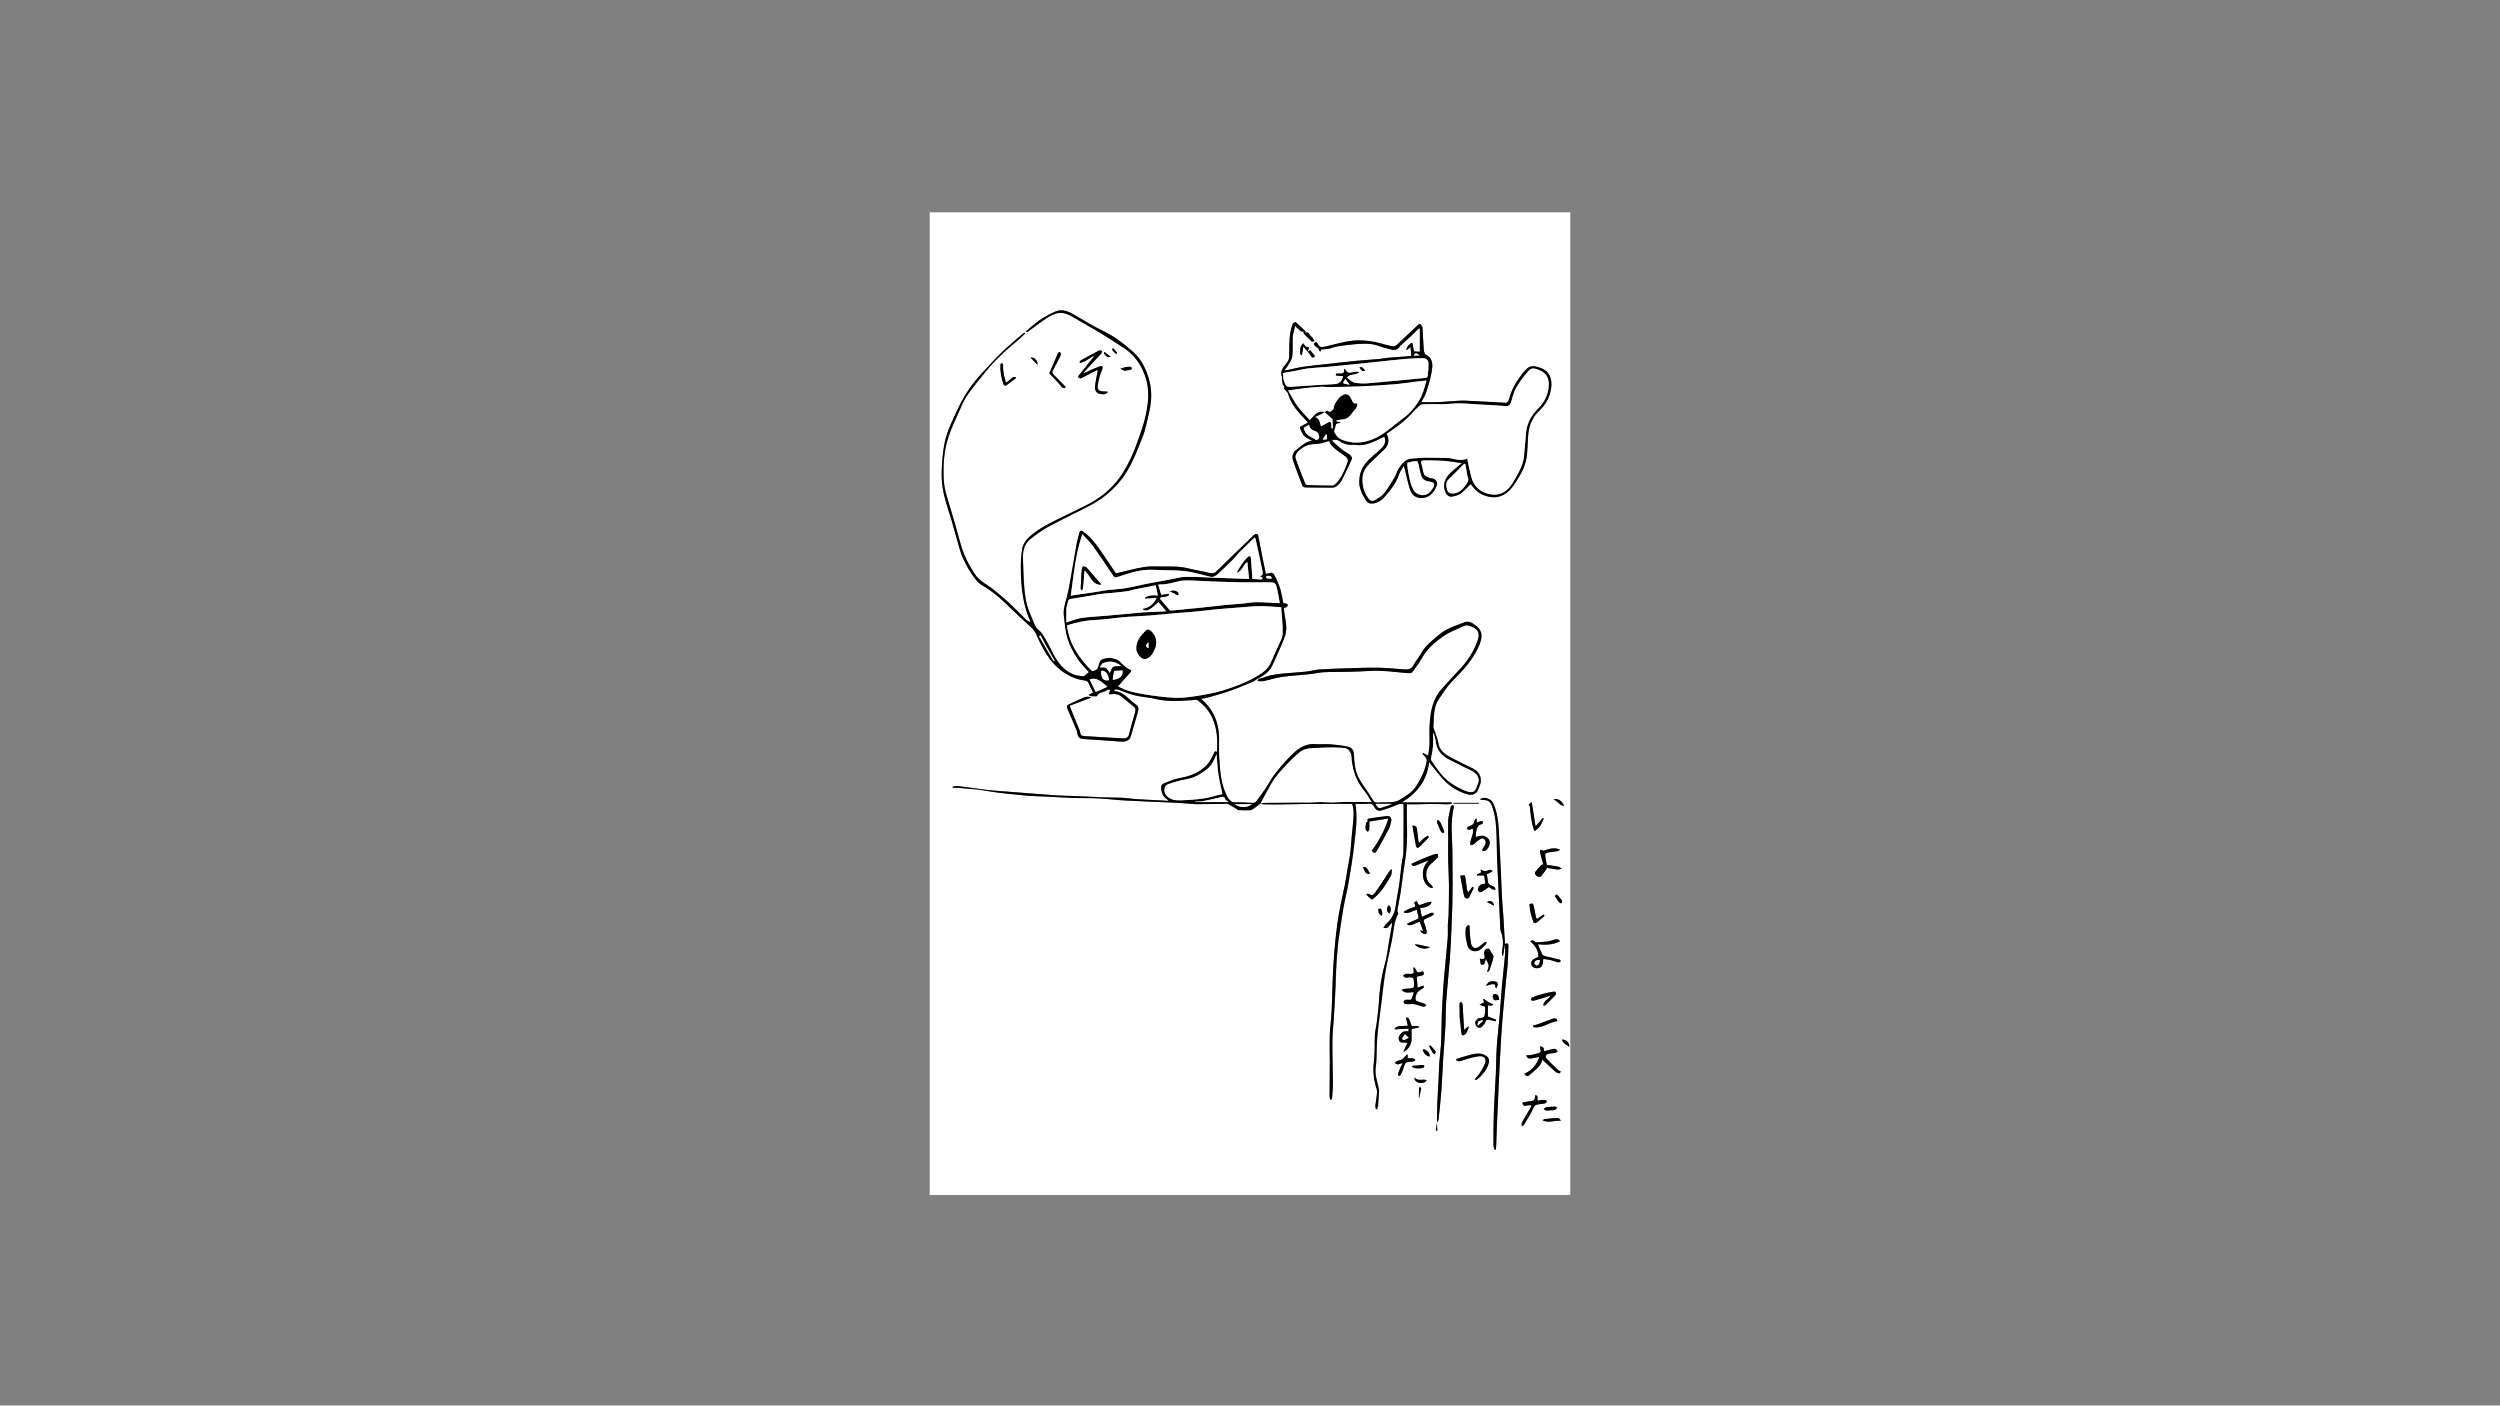 <?xml version="1.0" encoding="utf-8"?>
<!-- Generator: Adobe Illustrator 26.3.1, SVG Export Plug-In . SVG Version: 6.00 Build 0)  -->
<svg version="1.1" xmlns="http://www.w3.org/2000/svg" xmlns:xlink="http://www.w3.org/1999/xlink" x="0px" y="0px"
	 viewBox="0 0 1366 768" style="enable-background:new 0 0 1366 768;" xml:space="preserve">
<rect x="0" y="0" width="1366" height="768" fill="#808080" stroke="none"/>
<style type="text/css">
	.vol1_2_st0{fill:#FFFFFF;}
	.vol1_2_st1{fill:none;stroke:#ffffff;stroke-width:269.291;stroke-miterlimit:10;}
	.vol1_2_st2{fill:none;stroke:#ffffff;stroke-width:45.354;stroke-miterlimit:10;}
	.vol1_2_st3{fill:none;stroke:#ffffff;stroke-width:31.181;stroke-miterlimit:10;}
	.vol1_2_st4{fill:none;stroke:#ffffff;stroke-width:34.016;stroke-miterlimit:10;}
</style>
<g id="base">
	<g>
		<path class="vol1_2_st0" d="M858,652.9c-116.67,0-233.33,0-350,0c0-178.97,0-357.93,0-536.9c116.67,0,233.33,0,350,0
			C858,294.97,858,473.93,858,652.9z M714.47,192.06c0.6,0.75,1.31,1.43,1.76,2.26c0.72,1.34,0.9,1.43,2.3,0.3
			c-0.88-1.1-1.77-2.21-2.63-3.28C715.37,191.61,714.92,191.84,714.47,192.06c0.25-0.61,0.5-1.23,0.87-2.15
			c-0.79-0.21-1.49-0.39-1.91-0.5c-0.49-0.67-0.92-1.26-1.36-1.86c-0.47,0.64-1.15,1.22-1.36,1.94c-0.31,1.04-0.34,2.17-0.36,3.27
			c0,0.44,0.36,0.89,0.56,1.34c0.16-0.03,0.32-0.05,0.48-0.08c0.22-1.37,0.43-2.74,0.73-4.63
			C713.15,190.55,713.81,191.31,714.47,192.06z M822.32,515.78c-0.32-5.36-0.61-10.72-0.95-16.08c-0.2-3.07-0.53-6.14-0.69-9.21
			c-0.29-5.85-0.48-11.71-0.76-17.56c-0.32-6.79-0.64-13.58-1.05-20.37c-0.29-4.84-1.03-9.6-3.18-14.03
			c-0.85-1.74-3.98-3.05-5.74-2.41c-0.41,0.15-0.82,0.31-1.24,0.47c0.18,0.17,0.36,0.34,0.55,0.5c1.84-0.02,3.76-0.06,5.02,1.52
			c0.7,0.87,1.03,2.07,1.4,3.17c1.66,4.96,1.84,10.14,2.06,15.29c0.16,3.77,0.07,7.55,0.22,11.32c0.25,6.48,0.61,12.95,0.91,19.43
			c0.29,6.18,0.56,12.36,0.85,18.53c0.04,0.87,0.02,1.8,0.33,2.58c1.46,3.66,1.4,7.35,0.62,11.12c-0.15,0.73,0.19,1.56,0.31,2.35
			c0.1-0.05,0.2-0.09,0.3-0.14c0.36-2.18,0.71-4.36,1.07-6.54c0.01,2.03,0.17,4.08,0,6.1c-0.48,5.57-1.17,11.13-1.66,16.71
			c-0.49,5.48-0.81,10.98-1.28,16.46c-0.49,5.64-1.19,11.27-1.57,16.92c-0.33,5-0.29,10.02-0.52,15.03
			c-0.32,6.97-0.84,13.93-1.09,20.9c-0.21,5.96-0.19,11.92-0.2,17.88c0,0.85,0.38,1.7,0.59,2.55c0.19-0.01,0.38-0.01,0.56-0.02
			c0.11-0.63,0.3-1.25,0.32-1.88c0.15-3.55,0.23-7.09,0.38-10.64c0.39-9.06,0.79-18.13,1.22-27.19c0.36-7.47,0.71-14.94,1.17-22.41
			c0.31-5.03,0.75-10.06,1.19-15.08c0.46-5.32,0.98-10.63,1.49-15.94c0.27-2.76,0.65-5.52,0.84-8.29c0.22-3.3,0.29-6.61,0.41-9.92
			C824.25,515.42,823.53,515.18,822.32,515.78z M785.13,613.21c0.3-0.4,0.82-0.79,0.87-1.22c0.59-5.58,1.21-11.16,1.64-16.75
			c0.4-5.2,0.54-10.42,0.86-15.63c0.4-6.34,0.95-12.68,1.29-19.03c0.24-4.41,0.07-8.85,0.39-13.25c0.56-7.8,1.44-15.58,2.03-23.38
			c0.43-5.61,0.64-11.24,0.9-16.86c0.19-4.15,0.35-8.3,0.45-12.44c0.1-4.33,0.14-8.65,0.15-12.98c0-5.34-0.06-10.68-0.1-16.02
			c-0.06-8.22-1.27-16.47,0.77-24.62c0.09-0.35-0.28-0.81-0.44-1.23c-0.39,0.24-1.01,0.41-1.13,0.75c-0.34,0.96-0.51,1.99-0.7,3
			c-0.3,1.58-0.77,3.16-0.82,4.75c-0.11,3.42,0,6.85,0.01,10.28c0,3.88-0.08,7.75,0,11.63c0.08,4.32,0.41,8.64,0.43,12.96
			c0.04,5.65-0.09,11.3-0.21,16.95c-0.04,1.68-0.37,3.35-0.42,5.02c-0.08,2.53,0.13,5.08-0.07,7.6c-0.58,7.05-1.36,14.09-1.97,21.14
			c-0.37,4.31-0.6,8.63-0.87,12.95c-0.17,2.72-0.31,5.44-0.4,8.17c-0.09,2.53-0.08,5.06-0.15,7.59c-0.08,2.89-0.11,5.79-0.31,8.68
			c-0.23,3.27-0.68,6.53-0.91,9.8c-0.21,2.92-0.21,5.85-0.36,8.77c-0.21,4.21-0.52,8.41-0.69,12.61c-0.14,3.59-0.15,7.19-0.2,10.79
			c-0.21,1.52-0.42,3.03-0.63,4.55c0.27,0.01,0.54,0.02,0.81,0.03C785.27,616.29,785.2,614.75,785.13,613.21z M713.24,181.72
			c0.03-0.22,0.18-0.56,0.08-0.66c-1.73-1.69-3.46-3.38-5.3-4.94c-0.2-0.17-1.45,0.36-1.63,0.8c-2.2,5.34-1.83,11.02-1.99,16.62
			c-0.04,1.38,0.16,2.64-0.8,4.08c-1.63,2.45-4.66,4.59-3.1,8.3c0.03,0.08-0.12,0.22-0.11,0.32c0.15,1.31,0.24,2.62,0.51,3.9
			c0.1,0.46,0.98,1.01,0.87,1.23c-0.6,1.27,0.62,1.6,1.05,2.31c0.22,0.37,0.64,0.64,0.77,1.03c1.04,3.28,2.54,6.34,4.67,9.01
			c1.95,2.45,4.18,4.69,6.41,7.17c-0.75,0.42-1.61,0.96-2.52,1.39c-2.2,1.05-2.26,1.14-1.14,3.38c0.15,0.31,0.35,0.6,0.49,0.92
			c1.11,2.51,3.66,3.22,5.38,4.26c-1.04,0.33-2.39,0.49-3.44,1.14c-1.85,1.14-3.53,2.56-5.25,3.91c-1.9,1.49-2.47,3.7-1.63,5.98
			c1.46,3.96,2.86,7.94,4.42,11.86c0.42,1.06,0.59,2.6,2.33,2.62c4.92,0.04,9.84,0.14,14.76,0.11c0.79,0,1.73-0.36,2.34-0.86
			c0.97-0.8,1.97-1.74,2.54-2.84c2.04-3.96,3.95-7.99,5.75-12.07c0.2-0.46-0.46-1.6-1.03-2.04c-1.49-1.17-3.24-2.01-4.72-3.19
			c-1.76-1.4-3.36-3.02-5.03-4.54c0.12-0.2,0.24-0.4,0.36-0.61c1.03,0.12,2.29-0.11,3.03,0.41c2.17,1.52,4.48,2.38,7.11,2.43
			c0.81,0.01,1.64-0.16,2.42-0.03c2.71,0.45,5.32-0.13,7.8-1.02c2.65-0.94,5.15-2.3,7.72-3.47c0.98,2.03,0.45,4.16-1.04,5.79
			c-3.12,3.41-7.16,5.82-9.87,9.73c-2.23,3.21-2.88,6.64-2.73,10.31c0.06,1.61,0.69,3.24,1.29,4.77c0.51,1.3,1.39,2.46,2.05,3.7
			c1.03,1.93,2.24,2.49,4.46,2.15c2.49-0.39,4.51-1.81,6.01-3.56c3.18-3.71,6.35-7.48,7.9-12.31c0.5-1.57,1.63-2.94,2.61-4.66
			c0.44,1.67,0.77,2.87,1.08,4.08c0.81,3.12,1.38,6.32,2.48,9.34c1.68,4.6,6.4,4.89,9.37,3.48c2.55-1.21,4.14-3.67,5.12-6.34
			c0.57-1.56-0.65-3.26-2.31-3.61c-0.74-0.15-1.54-0.18-2.2-0.49c-0.91-0.43-2.19-0.91-2.49-1.68c-0.76-1.95-1.04-4.09-1.57-6.14
			c-0.33-1.26,0.11-1.66,1.37-1.69c6.06-0.11,12.09,0.12,18.07,1.17c0.77,0.13,1.54,0.22,2.83,0.39c-2.02,1.72-3.64,3.11-5.27,4.48
			c-3.08,2.58-5.22,5.8-4.25,9.92c0.58,2.46,2.12,4.21,3.92,3.92c1.66-0.27,3.49-0.7,4.81-1.65c2.05-1.47,3.74-3.46,5.56-5.21
			c2.42,3.07,3.62,4.9,8.33,6.48c5.02,1.69,9.42,0.42,12.95-3.14c2.2-2.22,3.81-5.08,5.46-7.8c2.09-3.45,3.53-7.22,3.97-11.25
			c0.38-3.46,0.45-6.95,0.67-10.42c0.33-5.33,2-10.11,5.99-13.83c3.7-3.46,5.95-7.6,6.62-12.66c0.63-4.75-0.87-9.16-6.07-10.93
			c-2.22-0.76-4.79-1.53-6.98,0.33c-1.06,0.89-1.99,1.96-2.84,3.06c-3.18,4.12-5.77,8.57-7.13,13.65c-0.13,0.5-0.26,1.06-0.57,1.45
			c-0.27,0.34-0.8,0.69-1.2,0.67c-7.43-0.37-14.85-0.88-22.28-1.18c-2.71-0.11-5.44,0.22-8.17,0.38c-2.42,0.14-4.84,0.38-7.27,0.45
			c-2.7,0.08-5.4,0.02-8.54,0.02c1.07-2.02,2.12-3.46,2.64-5.07c1.18-3.69,2.4-7.41,3.04-11.21c0.6-3.57,1.23-7.44-3.11-9.69
			c-0.7-0.36-1.08-1.83-1.16-2.83c-0.31-3.97-0.4-7.96-0.69-11.94c-0.05-0.69-0.64-1.39-1.13-1.95c-0.12-0.14-0.97,0.15-1.29,0.45
			c-3.91,3.64-7.76,7.35-11.69,10.97c-0.53,0.49-1.53,0.86-2.21,0.73c-2.2-0.4-4.36-1.01-6.52-1.61c-4.22-1.17-8.52-1.74-12.88-1.61
			c-5.77,0.17-11.27,1.93-16.85,3.21c-3.34,0.77-3.34,0.76-5.25-2.21c-0.05-0.08-0.2-0.1-0.38-0.19c-0.37,0.28-0.77,0.58-1.14,0.86
			c0.18,2.03,2.92,2.1,3.02,4.14c0,0.05,0.5,0.08,0.86,0.13c-0.04-0.51-0.07-0.91-0.08-0.98c1.6-0.15,3.09-0.18,4.52-0.46
			c1.38-0.27,2.69-0.98,4.07-1.19c3.55-0.54,7.11-1.04,10.68-1.31c2.89-0.21,5.85-0.37,8.7,0.03c2.65,0.37,5.15,1.68,7.79,2.24
			c2.65,0.56,5.69,2.3,7.63-1.4c0.1-0.18,0.39-0.25,0.56-0.41c1.89-1.71,3.79-3.4,5.65-5.14c1.37-1.29,2.68-2.64,4.02-3.97
			c0.16,0.06,0.33,0.11,0.49,0.17c0,4.2,0,8.41,0,12.65c-1.11-0.05-2.15-0.1-3.23-0.15c-0.29-1.57-0.59-3.17-0.89-4.8
			c-2,0.83-3.52,2.8-3.15,4.18c0.7-0.57,1.33-1.09,2.21-1.81c0.13,1.76,0.24,3.27,0.36,4.91c-4.15,0.31-8.31,0.59-12.46,0.95
			c-1.61,0.14-3.2,0.54-4.81,0.68c-4.09,0.36-8.19,0.58-12.27,0.98c-5.94,0.58-11.87,1.26-17.81,1.92
			c-4.05,0.45-8.1,0.84-12.13,1.44c-2.73,0.41-5.41,1.14-8.12,1.71c-0.4,0.08-0.83,0.05-1.69,0.09c0.67-0.88,1.15-1.36,1.47-1.94
			c1-1.81,2.51-3.57,2.77-5.5c0.48-3.48,0.06-7.07,0.28-10.6c0.12-1.94,0.79-3.85,1.32-6.27c0.69,0.75,0.89,1.11,1.2,1.28
			c1.09,0.58,1.54,2.26,3.19,1.86c0.14,0.41,0.16,0.93,0.42,1.22c1.35,1.45,2.72,2.88,4.19,4.21c0.25,0.23,0.99-0.09,1.57-0.16
			c-0.69-1.03-1.04-2.04-1.74-2.49C715.41,183.18,715.25,180.99,713.24,181.72z M688.85,438.93l-0.04-0.04
			c0.51,0.2,1.02,0.55,1.53,0.57c2.84,0.07,5.69,0.1,8.54,0.07c4.98-0.06,9.95-0.2,14.93-0.25c4.7-0.05,9.39-0.03,14.09-0.04
			c3.67-0.01,7.34,0,11.02,0c1.17,3.44,0.77,6.96,0.47,10.46c-0.23,2.75-0.57,5.48-0.82,8.23c-0.25,2.75-0.36,5.52-0.72,8.26
			c-0.4,3.01-1.02,5.99-1.53,8.99c-0.47,2.76-0.87,5.54-1.41,8.28c-0.7,3.56-1.57,7.08-2.26,10.64c-0.72,3.71-1.42,7.42-1.92,11.16
			c-0.6,4.39-1.05,8.8-1.43,13.22c-0.4,4.78-0.71,9.58-0.94,14.38c-0.44,9.15-0.27,18.31-1.32,27.45
			c-0.74,6.47-0.31,13.08-0.37,19.63c-0.06,6.43-0.1,12.87-0.1,19.3c0,0.62,0.36,1.24,0.55,1.85c0.58-0.38,0.74-0.63,0.76-0.9
			c0.19-2.76,0.51-5.53,0.5-8.29c-0.04-7.59-0.33-15.17-0.3-22.76c0.02-4.1,0.5-8.2,0.74-12.3c0.36-6.13,0.8-12.26,1-18.39
			c0.32-9.61,0.63-19.22,2.18-28.73c0.74-4.52,1.28-9.07,2.09-13.57c0.87-4.84,2.1-9.62,2.93-14.46c1.13-6.63,2.22-13.29,2.95-19.97
			c0.81-7.42,2.02-14.86,0.65-22.52c2.45,0,4.88,0.12,7.29-0.05c1.5-0.11,2.39,0.33,3.03,1.66c0.77,1.6,2.06,2.51,3.89,2.01
			c1.83-0.5,3.61-1.18,5.41-1.79c2.17-0.73,4.16-2.24,6.64-1.66c0.06,0.23,0.11,0.34,0.11,0.45c-0.01,8.52,0.06,17.04-0.08,25.56
			c-0.04,2.4-0.77,4.78-1.08,7.19c-0.44,3.54-0.69,7.12-1.2,10.65c-0.54,3.81-1.41,7.58-1.89,11.4c-0.5,3.96-1.99,7.3-5.01,9.96
			c-0.66,0.58-1.09,1.43-1.78,2.36c2.82,0.86,3.21-1.7,4.75-2.81c-0.03,0.6-0.02,1.03-0.09,1.45c-0.5,2.91-1.02,5.81-1.54,8.72
			c-0.75,4.22-1.17,8.53-2.34,12.63c-1.93,6.79-2.88,13.67-3.23,20.69c-0.19,3.97-0.79,7.93-1.28,11.88
			c-0.24,1.94-0.8,3.85-0.9,5.79c-0.25,5.1,0.06,10.26-0.59,15.29c-0.55,4.28-0.14,8.29,0.92,12.35c0.32,1.22,0.92,2.46,0.86,3.66
			c-0.13,2.48-0.66,4.94-0.94,7.41c-0.07,0.65,0.17,1.34,0.26,2.01c0.23,0.01,0.46,0.02,0.68,0.03c0.19-0.67,0.49-1.33,0.55-2.02
			c0.22-2.61,0.36-5.22,0.51-7.84c0.02-0.4-0.06-0.81-0.13-1.21c-0.7-3.86-2.29-7.52-1.68-11.67c0.56-3.81,0.38-7.73,0.57-11.61
			c0.13-2.66,0.24-5.33,0.54-7.98c0.61-5.4,1.33-10.8,2.02-16.19c0.68-5.4,1.2-10.83,2.11-16.18c1-5.87,2.38-11.67,3.57-17.5
			c1.02-4.96,0.96-10.2,3.53-14.71c-0.3-0.68-0.61-1.39-0.5-2.04c0.54-3.2,1.28-6.36,1.77-9.57c0.8-5.28,1.33-10.61,2.22-15.88
			c1.17-6.86,1.47-13.73,1.22-20.67c-0.14-3.81-0.03-7.62-0.03-11.52c1.95,0,4.02,0.02,6.09-0.01c2.09-0.03,4.18-0.14,6.27-0.15
			c2.09-0.01,4.18,0.09,6.27,0.06c1.98-0.03,4.02,0.41,5.92-0.31c-0.01-0.2-0.02-0.41-0.03-0.61c-9.11,0-18.22,0-27.33,0
			c8.38-4.99,13.71-11.91,15-21.99c0.47,0.62,0.7,0.93,0.94,1.23c2.59,3.12,4.97,6.44,7.83,9.29c3.18,3.17,7.1,5.44,11.41,6.84
			c3.19,1.04,5.24,0.3,6.43-2.02c0.42-0.82,0.61-1.76,1.01-2.6c1.58-3.37,0.02-7.45-3.33-9.07c-4.65-2.25-9.31-4.49-13.81-7.02
			c-2.75-1.55-5-3.67-5.53-7.19c-0.32-2.14-1.23-4.18-1.88-6.27c-0.27-0.86-0.85-1.74-0.78-2.57c0.4-5.17-0.15-10.59,3.03-15.17
			c2.33-3.36,4.5-6.93,7.36-9.78c5.71-5.7,11.11-11.54,14.42-19.01c1.98-4.45,2.32-8.12-1.14-10.86c-1.9-1.5-4.01-3.27-6.61-2.24
			c-4.79,1.88-9.85,3.31-13.89,6.75c-3.69,3.14-7.62,6.03-10.01,10.46c-1.19,2.21-2.93,4.12-4.12,6.33
			c-1.42,2.64-3.65,2.3-5.97,2.13c-4.34-0.32-8.67-0.76-13.01-0.83c-5.46-0.08-10.93,0.11-16.4,0.27
			c-5.34,0.16-10.68,0.34-16.01,0.69c-2.3,0.15-4.56,0.88-6.86,1.13c-3.65,0.4-7.33,0.58-10.99,0.91
			c-4.49,0.41-8.99,0.84-13.19,2.59c-0.91,0.38-2.53,0.03-2.62,1.74c1.13-0.02,2.3,0.14,3.39-0.08c3.33-0.69,6.6-1.78,9.95-2.25
			c4.99-0.7,10.04-0.95,15.06-1.48c2.53-0.27,5.02-0.92,7.55-1.06c4.08-0.22,8.17-0.12,12.26-0.22c4.42-0.12,8.84-0.23,13.25-0.5
			c6.57-0.4,13.05,0.54,19.56,1.12c1.35,0.12,2.88,0.47,3.86-0.93c1.7-2.43,3.53-4.8,4.97-7.38c2.77-4.96,6.99-8.53,11.45-11.68
			c3.23-2.28,7.07-3.69,10.69-5.4c0.87-0.41,2-0.85,2.84-0.62c4.48,1.2,7.18,3.11,5.36,8.32c-2.12,6.09-5.63,11.4-10.14,16.07
			c-3.06,3.17-5.89,6.56-8.93,9.75c-5.36,5.61-6.71,12.65-7.14,19.98c-0.22,3.77,0.03,7.56-0.09,11.33
			c-0.06,1.86-0.46,3.71-0.73,5.71c-1.06-0.55-1.88-0.98-2.7-1.41c-0.14,0.15-0.27,0.31-0.41,0.46c0.61,0.69,1.28,1.33,1.81,2.08
			c0.32,0.45,0.67,1.13,0.57,1.6c-0.5,2.17-0.94,4.4-1.81,6.43c-1.14,2.64-2.5,5.21-4.06,7.63c-2.24,3.46-5.86,5.43-9.24,7.55
			c-1.22,0.77-2.9,0.98-4.41,1.11c-2.29,0.2-4.63-0.06-6.9,0.21c-1.35,0.16-2.23-0.1-2.92-1.18c-0.81-1.27-1.58-2.57-2.4-3.83
			c-1.86-2.87-4.02-5.58-5.56-8.61c-1.92-3.77-2.36-7.99-2.51-12.21c-0.1-2.78-1.02-4.24-3.65-4.77c-3.16-0.65-6.4-1.01-9.62-1.26
			c-2.54-0.19-5.13,0.18-7.66-0.06c-5.11-0.47-9.01,2.01-12.39,5.21c-3.46,3.28-6.59,6.94-9.58,10.66
			c-1.97,2.45-3.39,5.34-5.15,7.97c-1.7,2.53-3.48,5-5.32,7.42c-0.36,0.47-1.18,0.85-1.78,0.84c-3.24-0.04-6.49-0.48-9.7-0.27
			c-2.17,0.14-2.93-1.19-3.92-2.45c-0.53-0.68-0.86-1.51-1.23-2.31c-3.04-6.54-3.21-13.61-3.67-20.61
			c-0.24-3.58,0.06-7.19-0.08-10.78c-0.3-8.17-3.36-15.08-9.89-20.53c1.1-0.14,2.1-0.14,3.02-0.4c4.16-1.19,8.35-2.31,12.43-3.73
			c4.23-1.47,8.36-3.21,12.5-4.93c1.2-0.5,2.22-1.41,3.39-2c3.27-1.63,6.09-3.74,7.71-7.14c0.72-1.51,1.41-3.03,2.07-4.56
			c1.67-3.9,3.58-7.72,4.9-11.73c1.5-4.55-0.1-9.17-0.62-13.74c-0.13-1.18-0.14-1.54,1.09-1.67c0.42-0.04,0.75-0.86,1.13-1.32
			c-0.44-0.27-0.85-0.63-1.33-0.79c-0.41-0.13-0.89-0.03-1.24-0.03c-0.5-2.46-0.88-4.84-1.48-7.16c-0.45-1.71-1.14-3.37-1.83-5.01
			c-0.54-1.3-1.12-2.61-1.89-3.77c-1.19-1.79-2.75-0.1-4.13-0.26c-0.11-0.01-0.21-0.07-0.29-0.09c-0.71-3.48-1.42-6.93-2.11-10.4
			c-0.67-3.39-1.32-6.78-1.98-10.17c-0.24-1.24-1.31-1.54-2.37-0.52c-4.26,4.06-8.49,8.17-12.71,12.27
			c-2.74,2.66-5.42,5.39-8.22,7.99c-0.51,0.47-1.49,0.65-2.22,0.6c-1.24-0.08-2.46-0.46-3.69-0.71c-1.82-0.37-3.64-0.74-5.45-1.11
			c-2.66-0.54-5.3-1.3-7.99-1.58c-3.04-0.31-6.12-0.23-9.19-0.23c-3.46,0-6.98-0.31-10.35,0.24c-5.15,0.83-10.21,2.27-15.46,3.49
			c-0.06-0.07-0.32-0.31-0.52-0.59c-2.67-3.94-5.29-7.92-8.02-11.83c-2.76-3.94-5.57-7.84-9.74-10.51
			c-1.07-0.68-1.52-0.34-1.77,0.59c-0.58,2.1-1.17,4.21-1.55,6.35c-1.23,6.78-2.33,13.57-3.54,20.35c-0.51,2.87-1.07,5.74-1.79,8.56
			c-0.85,3.35-2.07,6.65-1.65,10.16c0.51,4.22,0.82,8.55,2.04,12.58c1.13,3.71,3.07,7.27,5.17,10.57c1.84,2.89,4.4,5.32,6.48,7.77
			c-0.66,0.54-1.57,1.31-2.52,2.04c-0.2,0.16-0.55,0.22-0.81,0.18c-1.59-0.25-3.27-0.31-4.75-0.86c-5.52-2.06-8.82-6.46-11.48-11.44
			c-0.62-1.16-1.11-2.4-1.74-3.56c-1.36-2.48-2.64-5.03-4.22-7.37c-1.04-1.54-3.05-2.55-3.75-4.17c-2.06-4.83-4.47-9.71-5.29-14.81
			c-1.18-7.34-1.22-14.89-1.49-22.36c-0.14-3.94,0.8-7.82,4.03-10.39c3.35-2.66,6.91-5.16,10.67-7.19
			c7.74-4.18,15.77-7.82,23.5-12.03c5.36-2.92,9.98-6.85,14.08-11.49c6.42-7.28,9.5-16.24,13.06-24.94
			c1.62-3.96,2.33-8.31,3.36-12.5c1.54-6.24,2.03-12.45,0.26-18.81c-1.64-5.88-4.08-11.14-8.72-15.27
			c-5.15-4.6-10.57-8.7-16.87-11.71c-5-2.39-9.73-5.36-14.53-8.15c-3.44-2-6.91-3.94-10.99-2.27c-2.5,1.02-4.92,2.33-7.22,3.76
			c-2.05,1.28-3.92,2.85-5.82,4.37c-1.18,0.94-2.27,2.01-3.4,3.02c0.54,0.19,0.94,0.15,1.23-0.06c2.95-2.14,5.83-4.37,8.83-6.44
			c5.85-4.05,9.57-5.3,15.39-1.87c5.3,3.13,10.7,6.09,15.97,9.27c4.22,2.55,8.31,5.31,12.44,7.98c5.43,3.51,8.96,8.48,11.24,14.47
			c3.17,8.29,2.07,16.58-0.02,24.81c-1.05,4.14-2.59,8.16-4,12.21c-1.95,5.6-4.4,10.96-7.49,16.04
			c-4.37,7.18-10.33,12.71-17.56,16.81c-4.69,2.66-9.67,4.8-14.5,7.22c-5.81,2.91-11.75,5.58-16.96,9.54
			c-3.04,2.31-5.84,4.92-6.43,8.93c-0.45,3.08-0.69,6.22-0.69,9.33c0.01,9.26,0.76,18.43,4.08,27.21c0.35,0.92,0.74,1.83,1.12,2.74
			c-0.13,0.1-0.25,0.2-0.38,0.3c-0.75-0.51-1.59-0.91-2.23-1.53c-3.02-2.94-5.92-6.03-9.01-8.9c-2.65-2.46-5.49-4.73-8.28-7.04
			c-3.52-2.92-7.85-4.66-10.56-8.83c-3.35-5.16-6.05-10.47-7.67-16.38c-1.79-6.54-3.6-13.07-5.58-19.55
			c-1.58-5.16-3.37-10.25-3.63-15.73c-0.35-7.37,0.06-14.72,2.16-21.75c1.7-5.69,4.39-11.09,6.79-16.55c1.23-2.8,2.5-5.68,4.28-8.14
			c3.64-5.02,7.53-9.87,11.55-14.6c2.57-3.03,5.47-5.8,8.37-8.54c2.51-2.37,5.24-4.51,7.84-6.78c1.22-1.06,2.37-2.19,3.55-3.29
			c-0.14-0.15-0.27-0.3-0.41-0.44c-0.39,0.28-0.82,0.52-1.18,0.84c-3.63,3.15-7.39,6.17-10.85,9.5c-3.67,3.53-7.04,7.37-10.55,11.07
			c-5.64,5.94-10.23,12.55-13.72,20.02c-2.88,6.17-6.01,12.26-7.36,18.93c-1.07,5.3-1.44,10.79-1.58,16.21
			c-0.1,3.85,0.34,7.81,1.18,11.57c1.11,4.96,2.87,9.78,4.31,14.67c1.04,3.54,1.97,7.12,3,10.66c0.89,3.05,1.63,6.18,2.88,9.08
			c1.39,3.22,3.07,6.37,5.03,9.28c1.56,2.32,3.38,4.84,5.72,6.18c6.49,3.71,11.77,8.74,17.01,13.9c2.19,2.15,4.47,4.2,6.71,6.3
			c1.56,1.47,3.3,2.81,4.61,4.49c1.08,1.39,1.67,3.17,2.43,4.8c3.45,7.38,7.5,14.24,14.75,18.69c2.88,1.77,5.85,3.08,9.13,3.63
			c1.41,0.24,2.82,0.08,3.53,1.71c0.74,1.69,1.57,3.35,2.42,5.14c-0.47,0.23-0.88,0.41-1.27,0.61c-0.41,0.21-0.81,0.43-1.22,0.65
			c0.52,0.23,1.03,0.61,1.57,0.67c1.01,0.11,2.04,0.03,3,0.03c1.02-2.49,4.18-1.92,5.86-3.6c0.2-0.2,1.03,0.24,1.35,0.33
			c-0.28,0.84-0.47,1.41-0.72,2.14c0.62,0.03,0.97,0.1,1.29,0.05c1.91-0.3,3.79-0.11,5.34,1.05c2.36,1.77,4.56,3.76,6.89,5.58
			c1.21,0.94,1.29,1.96,0.87,3.35c-1.18,3.95-2.26,7.92-3.3,11.91c-0.43,1.63-1.42,2.31-3.02,2.24c-1.97-0.09-3.94-0.21-5.91-0.33
			c-5.22-0.31-10.45-0.64-15.68-0.93c-1.25-0.07-1.86-0.6-2.08-1.87c-0.17-1.01-0.63-1.98-1.02-2.94
			c-1.54-3.81-3.09-7.61-4.79-11.76c3.89-1.47,7.7-2.91,11.5-4.35c0.01-0.15,0.02-0.3,0.02-0.45c-1.07,0-2.26-0.31-3.17,0.06
			c-2.99,1.21-5.87,2.67-8.8,4.02c-1.19,0.55-1.18,1.3-0.69,2.4c1.77,4.02,3.46,8.08,5.15,12.14c0.15,0.36,0.17,0.78,0.23,1.18
			c0.35,2.15,1.2,2.98,3.39,3.18c1.62,0.15,3.25,0.19,4.87,0.3c5.16,0.35,10.32,0.66,15.47,1.09c2.74,0.23,4.87-0.72,5.43-2.66
			c1.29-4.43,2.61-8.85,3.86-13.29c0.44-1.57,0.7-3.14-1.01-4.32c-1.33-0.92-2.6-1.95-3.76-3.07c-2.36-2.27-4.91-4.1-8.35-4.29
			c1.11-1.63,2.31-0.77,3.55-0.32c2.73,0.98,5.45,2.1,8.27,2.75c3.64,0.83,7.42,1.04,11.05,1.9c7.62,1.81,15.23,0.95,22.54,0.45
			c10.12,7.08,11.69,17.36,11.04,28.46c-0.43-0.14-0.95-0.3-1.12-0.35c-1.43,2.54-2.37,5.24-4.14,7.19
			c-4.09,4.51-9.54,6.53-15.5,7.57c-2.87,0.5-5.6,1.81-8.36,2.84c-0.49,0.18-1.02,0.69-1.21,1.18c-0.7,1.79,0.48,5.49,2.01,6.69
			c0.62,0.48,1.19,1.02,1.94,1.65c-6.04-0.31-11.8-0.56-17.55-0.91c-2.66-0.16-5.31-0.63-7.97-0.77c-3.35-0.17-6.7-0.1-10.05-0.23
			c-5.42-0.21-10.83-0.5-16.25-0.73c-3.12-0.13-6.26-0.12-9.37-0.33c-6.32-0.42-12.64-0.95-18.95-1.44
			c-4.15-0.32-8.29-0.64-12.43-0.97c-2.31-0.19-4.63-0.33-6.93-0.62c-5.21-0.66-10.41-1.43-15.63-2.06
			c-0.97-0.12-1.99,0.19-2.99,0.3c0.02,0.21,0.04,0.42,0.07,0.62c0.95,0,1.9-0.06,2.84,0.01c2.59,0.2,5.17,0.47,7.76,0.7
			c1.21,0.11,2.44,0.15,3.64,0.32c3.74,0.55,7.46,1.22,11.2,1.71c3.41,0.45,6.85,0.72,10.28,1.07c2,0.2,4,0.48,6.01,0.6
			c3.49,0.2,6.99,0.28,10.49,0.45c4.79,0.23,9.58,0.57,14.38,0.73c4.11,0.14,8.23-0.06,12.33,0.16c5.19,0.27,10.37,0.93,15.56,1.21
			c8.92,0.48,17.85,0.75,26.77,1.18c3.89,0.19,7.78,0.54,11.67,0.81c0.52,0.04,1.04,0,1.57-0.01c4.51-0.04,9.01-0.08,13.52-0.13
			c0.77-0.01,1.66-0.32,2.27-0.03c1.71,0.82,3.31,1.87,4.94,2.84c0.26,0.16,0.48,0.53,0.74,0.54c1.48,0.09,2.97,0.16,4.45,0.13
			c1.06-0.02,2.28,0.1,3.13-0.38C685.78,441.41,687.27,440.1,688.85,438.93z M592.44,203.88c-0.1-0.13-0.19-0.26-0.29-0.39
			c3.16-3.38,6.33-6.75,9.46-10.17c0.36-0.4,0.45-1.05,0.66-1.59c-0.62-0.06-1.37-0.37-1.84-0.14c-3.24,1.66-6.43,3.41-9.62,5.18
			c-0.39,0.22-0.66,0.67-0.98,1.01c0.11,0.17,0.22,0.34,0.33,0.51c3.09-0.48,5.3-3.03,7.97-4c-3.02,3.8-6.11,7.67-9.14,11.47
			c0.98,1.45,1.67,1.06,2.67,0.49c2.54-1.46,5.2-2.71,8.12-4.2c-0.05,0.77-0.05,0.93-0.08,1.08c-0.48,2.72-1.14,5.43-1.39,8.17
			c-0.14,1.55,0.52,3.33,2.2,3.76c1.6,0.4,3.52,0.85,4.93-0.96c-1-0.23-2-0.18-2.99-0.24c-2.04-0.13-2.9-1-2.68-3.01
			c0.2-1.76,0.64-3.51,1.11-5.23c0.34-1.25,0.94-2.44,1.36-3.67c0.18-0.53,0.19-1.11,0.28-1.66c-0.52-0.06-1.12-0.3-1.56-0.14
			c-1.79,0.66-3.54,1.44-5.29,2.2C594.58,202.82,593.52,203.36,592.44,203.88z M772.49,542.13c-0.46,1.48-0.71,2.83-1.34,3.96
			c-0.21,0.36-1.44,0.15-2.21,0.19c-0.23,0.01-0.51-0.1-0.69-0.01c-0.47,0.24-1.17,0.48-1.26,0.86c-0.1,0.42,0.28,1.32,0.6,1.4
			c0.9,0.22,1.88,0.13,2.83,0.14c0.8,0.01,1.64-0.16,2.4,0.02c1.69,0.39,3.32,1.01,5.01,1.38c0.46,0.1,1.04-0.38,1.57-0.6
			c-0.37-0.37-0.68-0.9-1.13-1.07c-1.35-0.52-2.8-0.8-4.12-1.38c-0.41-0.18-0.79-1.01-0.75-1.51c0.08-0.93,0.38-1.88,0.77-2.74
			c0.26-0.56,0.77-1.05,1.28-1.44c0.79-0.61,1.7-1.06,2.48-1.67c0.17-0.13,0-0.7-0.02-1.07c-0.31,0.07-0.62,0.12-0.92,0.22
			c-0.79,0.27-1.57,0.55-2.42,0.85c-0.15-2.08-0.29-3.91-0.44-5.93c0.67-0.18,1.42-0.48,2.2-0.57c0.99-0.12,1.83-0.46,1.63-1.56
			c-0.24-1.34-1.25-0.68-1.93-0.43c-1.17,0.44-1.84,0.17-2.24-1.05c-0.18-0.56-0.67-1.01-1.02-1.52c-0.17,0.07-0.34,0.14-0.5,0.21
			c0.07,0.97,0.15,1.95,0.22,2.89c-1.73,1.15-4.25-0.53-5.78,1.42c1.02,1.75,2.34,0.88,3.56,0.87c0.69-0.01,1.87,0.26,1.98,0.64
			c0.36,1.31,0.44,2.73,0.43,4.11c0,0.42-0.59,1.13-1,1.2c-1.35,0.24-2.75,0.23-4.12,0.37c-0.51,0.05-1.01,0.26-1.71,0.46
			C767.67,543.14,769.91,542.11,772.49,542.13z M852.13,586.53c0.25-0.34,0.49-0.68,0.74-1.02c-0.58-0.34-1.25-0.59-1.72-1.04
			c-2.08-1.99-4.18-3.98-6.13-6.11c-0.91-0.99-0.34-2.27,1.04-2.57c1.18-0.25,2.41-0.25,3.59-0.47c0.5-0.09,0.95-0.46,1.42-0.7
			c-0.27-0.47-0.43-1.15-0.83-1.34c-0.5-0.25-1.22-0.22-1.8-0.1c-1.56,0.34-3.09,0.79-4.71,1.22c-0.14-0.75-0.08-1.49-0.42-1.93
			c-0.34-0.44-1.07-0.57-1.63-0.84c-0.04,0.5-0.28,1.1-0.09,1.47c0.66,1.26,0.32,2-0.98,2.36c-1.27,0.35-2.55,0.7-3.84,0.95
			c-0.88,0.17-1.79,0.16-2.82,0.24c0.59,1.97,1.93,1.81,3.27,1.58c1.28-0.22,2.55-0.49,3.91-0.76c-1.45,4.25-3.99,7.39-8.15,9.17
			c0.53,1.21,1.68,1.79,2.58,0.92c2.72-2.64,6.32-4.58,7.22-8.54c2.46,2.28,4.85,4.54,7.33,6.71
			C850.6,586.19,851.44,586.28,852.13,586.53z M767.15,498.04c0.05,0.24,0.09,0.48,0.14,0.72c2.45,0.52,4.5-1.01,6.86-1.66
			c0.26,1.1,0.43,2.25,0.8,3.32c0.37,1.06,0.12,1.57-0.92,1.98c-1.75,0.69-3.43,1.53-5.14,2.3c0.05,0.19,0.09,0.38,0.14,0.57
			c2.51,1.19,4.44-1.44,6.76-1.5c0.61,1.66,1.21,3.26,1.84,4.97c-0.56-0.14-0.96-0.23-1.75-0.43c0.8,1.48,1.82,2.03,3.02,2.16
			c0.22,0.02,0.83-0.83,0.75-1.17c-0.37-1.68-0.74-3.4-1.45-4.95c-0.61-1.33-0.26-1.91,0.91-2.41c1.28-0.55,2.56-1.11,3.79-1.76
			c0.32-0.17,0.45-0.67,0.67-1.02c-0.39-0.16-0.8-0.49-1.17-0.45c-0.56,0.06-1.1,0.35-1.63,0.58c-1.29,0.55-2.57,1.12-3.87,1.69
			c-0.35-1.77-0.65-3.31-0.96-4.87c3.62-0.14,6.17-1.46,6.24-3.4c-0.64,0.09-1.27,0.1-1.84,0.27c-1.22,0.36-2.4,0.83-3.61,1.22
			c-0.84,0.27-1.68,0.63-2.07-0.69c-0.53-1.78-1.25-0.88-2.01-0.13c0.74,1.25,1.24,2.14-0.85,2.56
			C770.17,496.25,768.69,497.3,767.15,498.04z M852.4,514.28c-1-1.34-2.06-1.2-3.23-0.82c-1.25,0.4-2.51,0.82-3.81,0.99
			c-2.01,0.26-4.04,0.32-6.3,0.48c-0.61-0.53-1.29-1.87-2.91-0.57c2.66,2.26,4.38,4.94,4.48,8.44c-3.4,1.33-4.19,2.18-3.9,4.23
			c0.18,1.25,1.52,2.15,3.43,1.99c2.97-0.25,2.8-2.7,3.07-5.07c1.45,0.23,2.82,0.35,4.14,0.67c1.39,0.34,2.72,0.94,4.12,1.25
			c0.38,0.09,0.91-0.46,1.36-0.71c-0.23-0.28-0.42-0.75-0.7-0.82c-2.73-0.69-5.49-1.28-8.23-1.97c-0.47-0.12-1.05-0.47-1.25-0.88
			c-0.88-1.85-1.64-3.75-2.4-5.51C844.17,516.28,848.3,516.45,852.4,514.28z M749.54,464.91c1.39,1.46,1.89,1.51,2.76-0.02
			c2.2-3.85,4.36-7.73,6.4-11.67c0.7-1.35,1.15-2.89,1.43-4.39c0.39-2.08-0.47-3.08-2.6-2.89c-3.16,0.29-6.3,0.84-9.45,1.31
			c-1.15,0.17-1.03,0.82-0.63,1.35c-0.4,0.44-0.95,0.76-1.03,1.19c-0.23,1.07-0.39,2.2-0.28,3.27c0.05,0.52,0.79,0.97,1.22,1.44
			c0.28-0.43,0.77-0.85,0.8-1.3c0.11-1.38,0.04-2.78,0.04-4.32c3.39-0.54,6.71-1.08,10.3-1.65c-0.29,1.11-0.4,1.85-0.67,2.54
			C755.73,455.18,752.99,460.25,749.54,464.91z M845.14,472.57c-0.27-1.6-0.51-3.12-0.8-4.64c-0.22-1.16,0.01-1.95,1.34-2.12
			c1.76-0.23,3.51-0.44,5.25-0.75c0.55-0.1,1.05-0.51,1.57-0.78c-3.5-1.62-6.43-0.26-9.09,0.59c-0.77-0.26-1.27-0.44-1.78-0.61
			c-0.04,0.56-0.23,1.16-0.1,1.69c0.54,2.22,1.18,4.42,1.78,6.62c-0.28-0.07-0.55-0.13-0.83-0.2c-1.12,1.23-2.3,2.41-3.35,3.7
			c-0.79,0.98-0.3,1.94,0.55,2.55c0.84,0.6,1.9,0.77,2.66-0.18c1-1.24,1.89-2.56,3.07-4.17c-0.29,0.05-0.05-0.05,0.16-0.02
			c1.81,0.29,3.61,0.68,5.44,0.86c0.76,0.08,1.56-0.26,2.34-0.41c-0.62-0.4-1.19-1.04-1.86-1.17
			C849.35,473.1,847.18,472.86,845.14,472.57z M771.28,562.23c1.43-0.28,2.68-0.52,3.93-0.76c-0.02-0.27-0.05-0.53-0.07-0.8
			c-1.27,0-2.54,0-3.76,0c-1.69-4.78-1.69-4.78-3.17-4.59c0.35,1.42,0.69,2.84,1.05,4.31c-2.5,0.49-5.21-0.42-7.19,1.48
			c0.03,0.19,0.05,0.38,0.08,0.57c2.46-0.13,4.92-0.26,7.51-0.39c-0.06,0.84-0.09,1.38-0.1,1.41c-1.22,0.14-2.49-0.09-3.15,0.44
			c-1.3,1.03-2.54,2.53-2.03,4.34c0.65,2.28,2.9,0.97,4.65,1.62c-0.72,1.55-1.43,3.07-2.27,4.87c2.36-0.62,4.49-4.01,4.52-6.58
			C771.3,566.17,771.28,564.2,771.28,562.23z M804.74,452.71c0.57,2.83-0.9,5.09-1.4,7.53c-0.1,0.49,0.15,1.04,0.24,1.57
			c0.59-0.19,1.27-0.24,1.74-0.58c0.97-0.71,1.71-1.79,2.75-2.31c0.83-0.42,1.87-1.47,2.94-0.36c1.05,1.09,0.91,2.31,0.17,3.51
			c-0.31,0.49-0.68,0.95-0.93,1.47c-0.21,0.44-0.29,0.94-0.42,1.42c0.53-0.01,1.13,0.14,1.56-0.06c1.72-0.8,3.05-3.83,2.48-5.45
			c-0.72-2.04-3.13-3.24-5.41-2.68c-0.66,0.16-1.31,0.34-1.95,0.51c-0.09-0.21-0.16-0.31-0.17-0.42c-0.02-0.23-0.04-0.47,0-0.7
			c0.44-2.42,0.18-5.25,3.56-5.96c0.22-0.05,0.29-0.88,0.42-1.34c-0.42-0.07-0.87-0.25-1.26-0.17c-0.71,0.16-1.38,0.48-2.19,0.77
			c0-0.81,0-1.41,0-2.01c-0.14-0.07-0.28-0.14-0.42-0.21c-0.35,0.56-0.94,1.09-0.99,1.67c-0.11,1.25-0.81,1.83-1.85,2.22
			c-0.54,0.21-1.12,0.39-1.58,0.72c-0.3,0.22-0.4,0.7-0.6,1.06c0.43,0.17,0.88,0.52,1.28,0.47
			C803.39,453.31,804.02,452.97,804.74,452.71z M780.88,469.95c-2.4,2.11-3.54,4.8-3.41,8.01c0.12,2.95,1.27,5.4,3.85,6.97
			c0.44,0.27,1.14,0.1,1.72,0.13c-0.29-0.49-0.52-1.01-0.87-1.45c-0.28-0.35-0.75-0.54-1.06-0.87c-2.77-3.05-2.36-8.08,0.78-10.75
			c1.28-1.09,2.54-2.23,3.64-3.49c0.33-0.37,0.09-1.24,0.12-1.88c-0.51,0-1.07-0.15-1.52,0.01c-2.44,0.88-4.87,1.79-7.27,2.78
			c-1.9,0.79-3.76,1.71-5.74,2.62c0.6,1.3,1.4,1.31,2.37,0.91C775.95,471.94,778.42,470.95,780.88,469.95z M831.51,615.5
			c0.73-0.53,0.99-0.62,1.1-0.81c1.61-2.71,3.44-5.32,4.73-8.18c1.11-2.46,1.29-2.94,4.08-3.23c0.75-0.08,1.5-0.16,2.24-0.3
			c0.81-0.16,1.79-0.4,1.36-1.49c-0.15-0.37-1.15-0.57-1.75-0.55c-1.05,0.04-2.09,0.31-3.17,0.49c-0.08-1.32,0.54-2.6-1.08-3.17
			c-0.1,0.32-0.2,0.53-0.21,0.75c-0.08,1.68-0.72,2.63-2.62,2.68c-1.44,0.04-2.88,0.52-4.37,0.81c0.31,1.29,0.65,1.98,1.96,1.61
			c0.87-0.24,1.82-0.19,2.73-0.27c0.11,0.17,0.22,0.33,0.33,0.49c-1.77,3.02-3.56,6.02-5.27,9.07
			C831.31,613.85,831.51,614.53,831.51,615.5z M811.42,550.07c0.02,0.2,0.15,0.83,0.1,1.44c-0.12,1.38-0.05,2.9-0.64,4.06
			c-0.3,0.6-1.86,0.57-2.84,0.82c-0.17,0.04-0.41,0.03-0.49,0.14c-0.54,0.68-1.41,1.37-1.47,2.11c-0.07,0.82,0.41,1.95,1.03,2.48
			c0.91,0.77,2.12,0.56,2.95-0.42c0.59-0.7,1.25-1.43,1.54-2.27c0.44-1.26,1.19-1.39,2.29-1.14c1.12,0.26,2.26,0.47,3.39,0.7
			c0.08-0.26,0.16-0.53,0.25-0.79c-1.47-0.57-2.95-1.15-4.53-1.77c0-1.82,0-3.87,0-6.06c0.56,0.05,1,0.13,1.44,0.11
			c0.41-0.02,0.81-0.16,1.22-0.25c0.07-0.2,0.13-0.39,0.2-0.59c-2.07-0.39-3.51-1.7-5.07-2.85c-0.03-0.02-0.18,0.11-0.4,0.26
			c0.17,0.6,0.34,1.24,0.46,1.66c-0.85,0.44-1.64,0.84-2.43,1.25C809.31,549.29,810.2,549.62,811.42,550.07z M805.84,589.63
			c0.08,0.15,0.17,0.31,0.25,0.46c0.45-0.17,0.99-0.22,1.32-0.52c2.39-2.07,4.45-4.41,5.61-7.4c0.75-1.94,1.02-3.95-1.01-5.26
			c-1.07-0.69-2.44-1.19-3.7-1.24c-1.64-0.07-3.34,0.25-4.95,0.66c-2.57,0.66-5.09,1.54-7.63,2.33c-0.03,0.23-0.06,0.46-0.09,0.68
			c0.63,0.2,1.32,0.68,1.87,0.55c1.68-0.4,3.28-1.12,4.95-1.56c1.96-0.51,3.94-1.04,5.95-1.23c2.49-0.24,3.92,1.51,3.05,3.85
			c-0.73,1.96-1.89,3.78-3.02,5.56C807.73,587.65,806.72,588.6,805.84,589.63z M809.2,475.12c-0.05,0.16-0.11,0.32-0.16,0.48
			c0.12,0.39,0.24,0.77,0.33,1.06c-0.89,0.41-1.65,0.76-2.4,1.11c0.03,0.2,0.05,0.39,0.08,0.59c1.21,0,2.42,0,3.88,0
			c0.23,1.51,0.44,2.94,0.68,4.5c-2.24-0.11-3.42,0.92-4,2.6c-0.16,0.48-0.02,1.31,0.31,1.63c0.34,0.32,1.23,0.48,1.63,0.25
			c1.33-0.75,2.55-1.69,3.98-2.68c0.62,0.4,1.35,0.99,2.18,1.37c0.41,0.19,0.99,0.02,1.5,0.01c-0.19-0.44-0.29-0.97-0.6-1.29
			c-0.35-0.36-0.87-0.61-1.37-0.74c-1.63-0.43-2.27-1.52-2.37-3.11c-0.07-1.08-0.29-2.15-0.44-3.23c0.97-0.47,2-0.97,3.03-1.47
			c-0.04-0.16-0.07-0.33-0.11-0.49c-0.53-0.16-1.21-0.61-1.55-0.43C812.25,476.09,810.78,476.32,809.2,475.12z M809.13,526.9
			c2.45,0.92,1.99-1.4,2.79-2.83c0.63,1.41,1.37,2.41,1.47,3.47c0.09,1-0.49,2.07-0.88,3.47c0.7-0.3,1.12-0.35,1.18-0.53
			c0.85-2.56,1.9-5.09,2.34-7.73c0.16-0.97-1.32-2.13-1.73-3.31c-0.46-1.33-1.52-1.21-2.22-0.91c-0.59,0.24-1.05,1.21-1.21,1.94
			c-0.14,0.62,0.24,1.34,0.35,2.03c0.18,1.15-0.41,1.58-1.48,1.5c-0.37-0.03-0.73-0.13-1.2-0.22
			C808.77,524.96,808.95,525.95,809.13,526.9z M802.94,505.74c-0.24-0.13-0.47-0.26-0.71-0.39c-0.46,0.65-1.23,1.27-1.33,1.97
			c-0.2,1.52-0.16,3.09-0.01,4.62c0.14,1.43,0.54,2.83,0.84,4.25c0.85,4.03,5.35,4.34,7.4,2.42c0.93-0.87,1.89-1.71,2.74-2.64
			c0.28-0.31,0.27-0.87,0.4-1.32c-0.44,0.11-0.96,0.11-1.3,0.36c-0.98,0.72-1.82,1.63-2.82,2.3c-2.17,1.44-3.95,0.62-4.38-1.97
			c-0.24-1.48-0.45-2.97-0.57-4.46C803.04,509.17,803.02,507.45,802.94,505.74z M847.32,543.99c-1.25,2.18-3.97,2.77-4.05,5.47
			c0.49-0.06,0.87,0.01,1.03-0.15c1.91-1.84,3.82-3.68,5.63-5.62c0.3-0.32,0.27-1.14,0.09-1.61c-0.09-0.22-0.92-0.3-1.37-0.22
			c-1.87,0.35-3.75,0.72-5.58,1.21c-2,0.54-3.98,1.16-5.92,1.89c-0.39,0.15-0.52,0.96-0.77,1.47c0.56,0.12,1.19,0.47,1.68,0.33
			C841.04,545.95,843.98,545.01,847.32,543.99z M805.27,485.07c-0.24-0.19-0.48-0.37-0.72-0.56c-0.73,0.98-1.46,1.95-2.3,3.08
			c-0.32-0.63-0.56-0.92-0.61-1.23c-0.32-2.12-0.63-4.24-0.88-6.37c-0.23-1.94-0.37-2.05-2.86-1.47c0.68,3.71,1.32,7.46,2.09,11.18
			c0.11,0.51,0.8,1.09,1.34,1.27c0.38,0.12,1.2-0.27,1.41-0.66C803.66,488.61,804.44,486.83,805.27,485.07z M749.6,491.52
			c4.54-2.96,7.4-7.96,10.31-12.89c0.55-0.93,0.48-2.22,0.7-3.35c-0.16-0.06-0.32-0.11-0.49-0.17c-0.25,0.19-0.58,0.33-0.74,0.58
			c-1.3,1.99-2.52,4.02-3.84,5.99c-1.4,2.09-2.9,4.11-4.3,6.2c-0.89,1.32-1.85,1.53-3.18,0.6c-0.35-0.25-1.01-0.05-1.53-0.06
			c0.33,0.47,0.6,0.99,1,1.38C748.06,490.35,748.7,490.79,749.6,491.52z M800.03,562.71c-0.15-2.24-0.31-4.38-0.44-6.51
			c-0.16-2.55-0.25-5.1-0.48-7.64c-0.04-0.43-0.59-0.82-0.9-1.22c-0.25,0.33-0.72,0.65-0.73,0.98c-0.02,2.65,0.03,5.3,0.12,7.95
			c0.03,0.93,0.22,1.86,0.32,2.79c0.2,1.83,0.33,3.67,0.59,5.49c0.13,0.94,0.64,1.5,1.7,0.93c0.94-0.51,2.42-3.54,2.25-4.83
			C801.65,561.33,800.89,561.98,800.03,562.71z M843.49,447.25c-0.16-0.1-0.31-0.21-0.47-0.31c-1.25,1.42-2.5,2.84-4,4.54
			c-0.73-4.69-1.41-9.1-2.07-13.34c-0.57,0.51-1.18,1.05-1.64,1.45c0.22,0.43,0.58,0.86,0.64,1.33c0.25,1.88,0.33,3.79,0.61,5.66
			c0.25,1.7,0.63,3.38,1.03,5.05c0.21,0.85,0.59,1.66,0.89,2.49c0.67-0.53,1.41-1,2.01-1.61c0.6-0.62,1.14-1.33,1.56-2.08
			C842.6,449.43,843.01,448.32,843.49,447.25z M769.15,576.34c-0.12-0.09-0.25-0.17-0.37-0.26c-0.35,0.41-0.67,0.85-1.06,1.22
			c-0.63,0.6-1.23,1.27-1.98,1.68c-0.75,0.41-1.69,0.43-2.47,0.79c-0.44,0.21-0.73,0.75-1.09,1.14c0.51,0.23,1.02,0.67,1.51,0.64
			c0.77-0.05,1.51-0.41,2.27-0.65c0.13,0.09,0.26,0.18,0.38,0.27c-0.35,0.62-0.77,1.22-1.04,1.87c-0.54,1.29-1.05,2.6-1.48,3.93
			c-0.08,0.26,0.29,0.66,0.45,1c0.32-0.17,0.79-0.26,0.95-0.53c0.45-0.79,0.82-1.64,1.16-2.48c1.65-4.17,0.57-4.7,5.55-4.96
			c0.5-0.03,0.97-0.4,1.48-0.62c-1.08-2.08-2.85-0.72-4.26-1.27C769.15,577.56,769.15,576.95,769.15,576.34z M582.42,211.58
			c-2.24-2.31-4.32-4.61-6.58-6.72c-0.98-0.92-1-1.65-0.43-2.69c1.26-2.32,2.51-4.64,3.7-6.99c0.31-0.61,0.48-1.31,0.54-1.99
			c0.03-0.26-0.37-0.73-0.66-0.81c-0.23-0.06-0.75,0.25-0.86,0.51c-1.68,3.82-3.32,7.65-4.8,11.09c2.07,2.2,4.17,4.35,6.16,6.61
			C580.23,211.43,580.62,212.72,582.42,211.58z M780.71,457.31c-0.18-0.23-0.37-0.46-0.55-0.68c-0.8,0.52-1.65,0.98-2.39,1.59
			c-0.81,0.66-1.5,1.46-2.54,2.5c-0.34-2.51-0.71-4.47-0.85-6.44c-0.18-2.51-0.64-3.23-2.63-3.16c0.65,3.77,1.24,7.52,1.98,11.25
			c0.15,0.78,0.92,1.29,1.73,0.5c1.33-1.28,2.64-2.58,3.92-3.9C779.87,458.45,780.27,457.86,780.71,457.31z M835.73,494.04
			c0.16,1.58,0.16,2.96,0.47,4.27c0.46,1.95,1.1,3.86,1.78,5.74c0.09,0.24,1.1,0.46,1.35,0.27c1.6-1.24,3.11-2.59,4.64-3.91
			c-0.17-0.24-0.33-0.47-0.5-0.71c-1.2,0.78-2.41,1.57-3.74,2.44c-0.18-0.39-0.43-0.77-0.52-1.18c-0.38-1.85-0.72-3.72-1.07-5.58
			C837.82,493.63,837.17,493.33,835.73,494.04z M549.59,209.03c-0.79-3.12-1.69-6.14-1.49-9.38c0.03-0.44-0.43-0.91-0.66-1.37
			c-0.29,0.33-0.81,0.66-0.82,1c-0.16,3.73,0.45,7.35,1.74,10.84c0.12,0.34,1.04,0.77,1.22,0.65c1.92-1.36,3.76-2.83,5.62-4.26
			c-0.12-0.17-0.24-0.34-0.37-0.51C552.48,205.72,551.66,208.35,549.59,209.03z M837.69,560.28c0.06,0.32,0.11,0.65,0.17,0.97
			c4.81,0.89,8.61-2.86,13.13-3.32c-0.4-1.57-1.23-1.84-2.88-1.2c-2.65,1.03-5.32,2.02-8,2.98
			C839.34,559.98,838.5,560.09,837.69,560.28z M852.78,612.46c-0.49-1.48-1.41-1.74-2.54-1.62c-2.07,0.21-4.15,0.39-6.22,0.63
			c-0.29,0.03-0.55,0.29-1.2,0.65C846.3,613.9,849.47,611.87,852.78,612.46z M817.16,539.71c0.13,0.11,0.26,0.22,0.39,0.33
			c0.3-0.7,0.74-1.38,0.83-2.1c0.06-0.46-0.29-1.33-0.62-1.42c-1.51-0.43-3.11-0.73-4.49,0.37c-0.58,0.47-0.99,1.15-1.48,1.74
			c0.7-0.16,1.39-0.31,2.08-0.48c0.16-0.04,0.3-0.22,0.46-0.23c0.77-0.06,1.65-0.33,2.28-0.04
			C817,538.03,816.99,539.06,817.16,539.71z M850.8,605.02c-0.51-0.16-0.92-0.4-1.33-0.38c-1.56,0.07-3.12,0.15-4.66,0.38
			c-0.5,0.08-0.93,0.64-1.39,0.98c0.51,0.28,1.01,0.77,1.54,0.81c0.99,0.07,2.01-0.23,3.01-0.17
			C849.16,606.71,850.14,606.57,850.8,605.02z M785.92,448.06c-0.18,0.05-0.36,0.11-0.54,0.16c-0.07,0.39-0.31,0.83-0.19,1.14
			c0.57,1.5,1.21,2.96,1.86,4.42c0.18,0.41,0.41,0.86,0.75,1.13c0.25,0.2,0.75,0.23,1.07,0.13c0.14-0.04,0.25-0.64,0.16-0.91
			c-0.53-1.46-1.07-2.93-1.73-4.33C786.99,449.15,786.39,448.64,785.92,448.06z M781.43,517.5c-2.99-0.51-5.47-1.36-8.44-1.6
			C774.54,518.21,779.18,519.12,781.43,517.5z M614.65,202.74c0.06-0.09,0.12-0.18,0.18-0.28c0.97-0.11,1.95-0.16,2.89-0.38
			c0.32-0.08,0.77-0.65,0.72-0.93c-0.05-0.31-0.59-0.75-0.92-0.76c-0.91-0.03-1.85,0.04-2.74,0.24c-0.89,0.2-1.74,0.61-2.61,0.92
			C613.01,201.96,613.83,202.35,614.65,202.74z M772.92,588.63c-0.17,1.55,0.67,2.42,2.04,2.88c1.83,0.61,3.62,0.12,4.57-1.19
			C777.53,589.12,774.64,591.26,772.92,588.63z M771.64,582.38c-0.03,0.37-0.09,0.53-0.03,0.59c0.87,0.95,5.56,1.11,6.37,0.19
			c0.19-0.22,0.32-0.69,0.21-0.91c-0.11-0.21-0.57-0.37-0.86-0.35C775.45,582.02,773.57,582.21,771.64,582.38z M819.16,546.23
			c-0.03-1.92-1.1-3.3-2.35-3.13c-1.31,0.17-1.33,1.24-1.1,2.12C816.25,547.29,817.78,546.42,819.16,546.23z M849.56,489.53
			c0.8,1.24,1.49,2.44,2.33,3.52c0.27,0.34,0.92,0.38,1.4,0.56c0.07-0.51,0.38-1.16,0.18-1.51c-0.55-0.93-1.39-1.69-2-2.59
			C850.67,488.33,850.13,488.93,849.56,489.53z M781.18,577.25c0.46-1.77-1.96-4.24-3.78-3.85
			C777.62,575.33,779.43,577.17,781.18,577.25z M854.67,440.34c-1.4-3.02-3.77-4.4-5.87-3.46
			C851.08,437.47,851.87,440.1,854.67,440.34z M781.47,571.12c-0.2,0.17-0.4,0.34-0.6,0.5c0.64,1.2,1.23,2.44,1.95,3.59
			c0.25,0.41,0.81,0.62,1.23,0.92c0.12-0.59,0.54-1.4,0.3-1.74C783.52,573.22,782.45,572.2,781.47,571.12z M794.19,438.68
			c0,0.14,0,0.28,0.01,0.42c4.61,0,9.22,0,13.83,0c0-0.14,0-0.28,0-0.42C803.41,438.68,798.8,438.68,794.19,438.68z M758.06,496.76
			c-0.04,0-0.07,0-0.11,0c0,0.4-0.15,0.89,0.03,1.18c0.31,0.49,0.82,0.86,1.24,1.27c0.22-0.51,0.56-1,0.63-1.53
			c0.09-0.67,0.05-1.39-0.13-2.04c-0.11-0.38-0.58-0.67-0.89-1c-0.29,0.36-0.66,0.69-0.84,1.1
			C757.88,496.02,758.03,496.42,758.06,496.76z M853.43,567.99c0.54,2.18,2.48,2.76,3.96,4C857.78,569.9,855.84,568,853.43,567.99z
			 M744.81,473.77c0.92,3.19,2.06,4.22,3.87,3.47C747.35,476.14,747.54,473.44,744.81,473.77z M753.08,496.71
			c0.14,0.89,0.12,1.8,0.47,2.54c0.24,0.51,0.99,0.77,1.51,1.14c0.09-0.5,0.27-0.99,0.25-1.48c-0.01-0.45-0.28-0.88-0.35-1.33
			C754.75,496.33,754.06,496.27,753.08,496.71z M563.1,195.35c1.25,1.33,2.43,2.57,3.78,4.01C567.13,197.05,565,194.92,563.1,195.35
			z M816.28,494.84c-0.22-2.32-1.97-3.14-3.83-1.95C813.76,493.56,814.84,494.11,816.28,494.84z M775.26,599.65
			c0.06,0.06,0.11,0.12,0.17,0.19c0.38-1.71,0.8-3.41,1.11-5.13c0.04-0.22-0.48-0.54-0.74-0.81c-0.15,0.3-0.43,0.59-0.44,0.89
			C775.29,596.4,775.29,598.03,775.26,599.65z M603.51,192.29c-0.12,0.12-0.23,0.25-0.35,0.37c0.58,1.79,1.97,2.78,3.81,2.38
			C605.7,194.03,604.6,193.16,603.51,192.29z M609.94,193.38c0.18-0.16,0.35-0.33,0.53-0.49c-0.75-0.89-1.5-1.78-2.25-2.67
			c-0.17,0.15-0.35,0.3-0.52,0.44C607.92,192,608.98,192.65,609.94,193.38z"/>
		<path d="M688.85,438.93c-1.58,1.17-3.07,2.48-4.76,3.43c-0.85,0.48-2.07,0.36-3.13,0.38c-1.48,0.03-2.97-0.04-4.45-0.13
			c-0.26-0.02-0.47-0.39-0.74-0.54c-1.63-0.97-3.23-2.03-4.94-2.84c-0.61-0.29-1.51,0.02-2.27,0.03c-4.51,0.05-9.01,0.08-13.52,0.13
			c-0.52,0-1.05,0.04-1.57,0.01c-3.89-0.27-7.78-0.62-11.67-0.81c-8.92-0.43-17.85-0.7-26.77-1.18c-5.19-0.28-10.37-0.94-15.56-1.21
			c-4.1-0.22-8.22-0.02-12.33-0.16c-4.8-0.16-9.59-0.5-14.38-0.73c-3.5-0.17-7-0.25-10.49-0.45c-2.01-0.12-4.01-0.39-6.01-0.6
			c-3.43-0.35-6.86-0.62-10.28-1.07c-3.74-0.49-7.47-1.16-11.2-1.71c-1.2-0.18-2.43-0.21-3.64-0.32c-2.59-0.23-5.17-0.5-7.76-0.7
			c-0.94-0.07-1.89-0.01-2.84-0.01c-0.02-0.21-0.04-0.42-0.07-0.62c1-0.11,2.02-0.42,2.99-0.3c5.22,0.63,10.42,1.41,15.63,2.06
			c2.3,0.29,4.62,0.43,6.93,0.62c4.14,0.33,8.29,0.65,12.43,0.97c6.32,0.49,12.63,1.02,18.95,1.44c3.12,0.21,6.25,0.19,9.37,0.33
			c5.42,0.23,10.83,0.52,16.25,0.73c3.35,0.13,6.71,0.05,10.05,0.23c2.66,0.14,5.31,0.61,7.97,0.77c5.75,0.35,11.51,0.6,17.55,0.91
			c-0.74-0.64-1.32-1.17-1.94-1.65c-1.52-1.2-2.71-4.9-2.01-6.69c0.19-0.48,0.72-1,1.21-1.18c2.76-1.03,5.49-2.34,8.36-2.84
			c5.96-1.04,11.41-3.06,15.5-7.57c1.77-1.95,2.72-4.64,4.14-7.19c0.17,0.05,0.68,0.21,1.12,0.35c0.65-11.09-0.92-21.38-11.04-28.46
			c-7.31,0.51-14.92,1.36-22.54-0.45c-3.63-0.86-7.41-1.07-11.05-1.9c-2.82-0.64-5.53-1.77-8.27-2.75
			c-1.24-0.44-2.44-1.31-3.55,0.32c3.44,0.19,5.99,2.02,8.35,4.29c1.16,1.12,2.43,2.16,3.76,3.07c1.71,1.18,1.45,2.75,1.01,4.32
			c-1.24,4.44-2.57,8.86-3.86,13.29c-0.56,1.94-2.7,2.89-5.43,2.66c-5.15-0.43-10.32-0.74-15.47-1.09c-1.62-0.11-3.25-0.15-4.87-0.3
			c-2.19-0.2-3.04-1.03-3.39-3.18c-0.07-0.4-0.08-0.82-0.23-1.18c-1.7-4.06-3.38-8.12-5.15-12.14c-0.48-1.1-0.5-1.85,0.69-2.4
			c2.93-1.35,5.81-2.81,8.8-4.02c0.92-0.37,2.11-0.06,3.17-0.06c-0.01,0.15-0.02,0.3-0.02,0.45c-3.81,1.44-7.61,2.88-11.5,4.35
			c1.69,4.16,3.25,7.96,4.79,11.76c0.39,0.96,0.85,1.93,1.02,2.94c0.22,1.27,0.83,1.8,2.08,1.87c5.23,0.29,10.45,0.62,15.68,0.93
			c1.97,0.12,3.94,0.24,5.91,0.33c1.6,0.08,2.59-0.61,3.02-2.24c1.04-3.99,2.12-7.96,3.3-11.91c0.42-1.39,0.34-2.41-0.87-3.35
			c-2.33-1.82-4.53-3.81-6.89-5.58c-1.55-1.16-3.43-1.35-5.34-1.05c-0.33,0.05-0.67-0.02-1.29-0.05c0.24-0.73,0.44-1.31,0.72-2.14
			c-0.32-0.08-1.15-0.52-1.35-0.33c-1.68,1.68-4.85,1.11-5.86,3.6c-0.96,0-1.99,0.08-3-0.03c-0.54-0.06-1.04-0.44-1.57-0.67
			c0.4-0.22,0.81-0.44,1.22-0.65c0.4-0.2,0.8-0.39,1.27-0.61c-0.85-1.79-1.68-3.45-2.42-5.14c-0.71-1.63-2.12-1.47-3.53-1.71
			c-3.28-0.55-6.26-1.86-9.13-3.63c-7.24-4.45-11.29-11.31-14.75-18.69c-0.76-1.63-1.35-3.41-2.43-4.8
			c-1.3-1.68-3.04-3.02-4.61-4.49c-2.23-2.1-4.52-4.15-6.71-6.3c-5.24-5.16-10.52-10.19-17.01-13.9c-2.33-1.34-4.15-3.86-5.72-6.18
			c-1.96-2.91-3.64-6.06-5.03-9.28c-1.25-2.9-1.98-6.03-2.88-9.08c-1.04-3.54-1.97-7.12-3-10.66c-1.43-4.89-3.2-9.71-4.31-14.67
			c-0.84-3.76-1.28-7.72-1.18-11.57c0.14-5.42,0.5-10.91,1.58-16.21c1.35-6.66,4.48-12.76,7.36-18.93
			c3.48-7.47,8.07-14.08,13.72-20.02c3.51-3.7,6.89-7.53,10.55-11.07c3.46-3.33,7.22-6.35,10.85-9.5c0.36-0.31,0.78-0.56,1.18-0.84
			c0.14,0.15,0.27,0.3,0.41,0.44c-1.18,1.1-2.34,2.23-3.55,3.29c-2.6,2.27-5.33,4.41-7.84,6.78c-2.9,2.74-5.8,5.51-8.37,8.54
			c-4.01,4.73-7.9,9.58-11.55,14.6c-1.78,2.46-3.05,5.33-4.28,8.14c-2.4,5.46-5.08,10.87-6.79,16.55
			c-2.1,7.02-2.51,14.38-2.16,21.75c0.26,5.48,2.04,10.56,3.63,15.73c1.99,6.48,3.79,13.02,5.58,19.55
			c1.62,5.91,4.33,11.22,7.67,16.38c2.71,4.17,7.04,5.91,10.56,8.83c2.79,2.31,5.63,4.58,8.28,7.04c3.09,2.87,5.98,5.96,9.01,8.9
			c0.64,0.62,1.48,1.03,2.23,1.53c0.13-0.1,0.25-0.2,0.38-0.3c-0.37-0.91-0.77-1.82-1.12-2.74c-3.31-8.77-4.07-17.95-4.08-27.21
			c0-3.11,0.24-6.25,0.69-9.33c0.59-4.01,3.39-6.61,6.43-8.93c5.21-3.96,11.16-6.64,16.96-9.54c4.83-2.42,9.81-4.56,14.5-7.22
			c7.23-4.1,13.19-9.64,17.56-16.81c3.09-5.08,5.54-10.44,7.49-16.04c1.41-4.05,2.95-8.07,4-12.21c2.09-8.23,3.18-16.52,0.02-24.81
			c-2.29-5.99-5.81-10.96-11.24-14.47c-4.14-2.68-8.23-5.44-12.44-7.98c-5.27-3.18-10.67-6.14-15.97-9.27
			c-5.82-3.43-9.54-2.19-15.39,1.87c-2.99,2.08-5.88,4.31-8.83,6.44c-0.28,0.2-0.68,0.24-1.23,0.06c1.13-1.01,2.22-2.08,3.4-3.02
			c1.9-1.51,3.77-3.09,5.82-4.37c2.3-1.43,4.71-2.74,7.22-3.76c4.09-1.67,7.56,0.27,10.99,2.27c4.8,2.8,9.53,5.77,14.53,8.15
			c6.3,3.01,11.72,7.11,16.87,11.71c4.63,4.13,7.08,9.39,8.72,15.27c1.77,6.35,1.28,12.57-0.26,18.81
			c-1.04,4.19-1.74,8.54-3.36,12.5c-3.56,8.7-6.64,17.66-13.06,24.94c-4.09,4.64-8.72,8.57-14.08,11.49
			c-7.72,4.21-15.76,7.85-23.5,12.03c-3.76,2.03-7.32,4.53-10.67,7.19c-3.23,2.57-4.17,6.46-4.03,10.39
			c0.27,7.47,0.3,15.02,1.49,22.36c0.82,5.1,3.23,9.98,5.29,14.81c0.69,1.62,2.71,2.63,3.75,4.17c1.58,2.34,2.86,4.89,4.22,7.37
			c0.63,1.16,1.12,2.39,1.74,3.56c2.67,4.98,5.96,9.38,11.48,11.44c1.49,0.55,3.16,0.61,4.75,0.86c0.26,0.04,0.61-0.03,0.81-0.18
			c0.95-0.73,1.86-1.5,2.52-2.04c-2.09-2.45-4.64-4.88-6.48-7.77c-2.1-3.3-4.05-6.86-5.17-10.57c-1.22-4.03-1.53-8.36-2.04-12.58
			c-0.43-3.51,0.8-6.81,1.65-10.16c0.72-2.82,1.28-5.69,1.79-8.56c1.21-6.78,2.32-13.58,3.54-20.35c0.39-2.14,0.98-4.25,1.55-6.35
			c0.26-0.93,0.71-1.27,1.77-0.59c4.18,2.66,6.99,6.56,9.74,10.51c2.73,3.9,5.34,7.88,8.02,11.83c0.19,0.28,0.45,0.52,0.52,0.59
			c5.26-1.22,10.31-2.66,15.46-3.49c3.38-0.54,6.9-0.24,10.35-0.24c3.07,0,6.15-0.08,9.19,0.23c2.69,0.27,5.33,1.03,7.99,1.58
			c1.82,0.37,3.64,0.74,5.45,1.11c1.23,0.25,2.45,0.63,3.69,0.71c0.74,0.05,1.72-0.13,2.22-0.6c2.8-2.6,5.48-5.33,8.22-7.99
			c4.22-4.1,8.45-8.21,12.71-12.27c1.06-1.01,2.13-0.72,2.37,0.52c0.66,3.39,1.31,6.78,1.98,10.17c0.69,3.46,1.4,6.92,2.11,10.4
			c0.08,0.02,0.18,0.08,0.29,0.09c1.38,0.16,2.94-1.53,4.13,0.26c0.77,1.16,1.35,2.47,1.89,3.77c0.69,1.64,1.38,3.3,1.83,5.01
			c0.61,2.32,0.98,4.7,1.48,7.16c0.34,0,0.83-0.1,1.24,0.03c0.48,0.15,0.89,0.51,1.33,0.79c-0.37,0.46-0.71,1.28-1.13,1.32
			c-1.24,0.12-1.23,0.49-1.09,1.67c0.52,4.56,2.12,9.18,0.62,13.74c-1.32,4.01-3.23,7.83-4.9,11.73c-0.66,1.53-1.35,3.05-2.07,4.56
			c-1.62,3.4-4.43,5.5-7.71,7.14c-1.17,0.58-2.19,1.5-3.39,2c-4.14,1.72-8.27,3.46-12.5,4.93c-4.08,1.42-8.27,2.54-12.43,3.73
			c-0.92,0.26-1.92,0.26-3.02,0.4c6.53,5.45,9.59,12.35,9.89,20.53c0.13,3.59-0.16,7.2,0.08,10.78c0.46,6.99,0.64,14.06,3.67,20.61
			c0.37,0.79,0.7,1.63,1.23,2.31c0.98,1.26,1.75,2.59,3.92,2.45c3.21-0.21,6.46,0.22,9.7,0.27c0.6,0.01,1.42-0.37,1.78-0.84
			c1.84-2.42,3.63-4.9,5.32-7.42c1.76-2.63,3.18-5.52,5.15-7.97c2.99-3.72,6.12-7.38,9.58-10.66c3.38-3.21,7.28-5.69,12.39-5.21
			c2.53,0.23,5.12-0.14,7.66,0.06c3.22,0.25,6.46,0.61,9.62,1.26c2.63,0.54,3.56,2,3.65,4.77c0.15,4.22,0.59,8.44,2.51,12.21
			c1.54,3.03,3.7,5.74,5.56,8.61c0.82,1.26,1.59,2.56,2.4,3.83c0.69,1.08,1.57,1.34,2.92,1.18c2.28-0.27,4.61-0.01,6.9-0.21
			c1.5-0.13,3.18-0.34,4.41-1.11c3.37-2.13,7-4.09,9.24-7.55c1.56-2.41,2.92-4.99,4.06-7.63c0.87-2.03,1.31-4.26,1.81-6.43
			c0.11-0.47-0.25-1.14-0.57-1.6c-0.53-0.75-1.2-1.39-1.81-2.08c0.14-0.15,0.27-0.31,0.41-0.46c0.82,0.43,1.64,0.85,2.7,1.41
			c0.27-2,0.68-3.85,0.73-5.71c0.12-3.77-0.14-7.57,0.09-11.33c0.43-7.32,1.77-14.36,7.14-19.98c3.04-3.18,5.87-6.58,8.93-9.75
			c4.51-4.66,8.01-9.98,10.14-16.07c1.82-5.22-0.88-7.12-5.36-8.32c-0.84-0.22-1.97,0.21-2.84,0.62c-3.61,1.71-7.46,3.12-10.69,5.4
			c-4.46,3.15-8.69,6.72-11.45,11.68c-1.44,2.58-3.27,4.95-4.97,7.38c-0.98,1.4-2.51,1.05-3.86,0.93
			c-6.51-0.58-12.99-1.52-19.56-1.12c-4.41,0.27-8.83,0.38-13.25,0.5c-4.08,0.11-8.18,0-12.26,0.22c-2.53,0.14-5.03,0.79-7.55,1.06
			c-5.02,0.53-10.07,0.79-15.06,1.48c-3.36,0.47-6.62,1.56-9.95,2.25c-1.09,0.23-2.26,0.07-3.39,0.08c0.1-1.71,1.71-1.36,2.62-1.74
			c4.2-1.75,8.71-2.18,13.19-2.59c3.66-0.34,7.34-0.51,10.99-0.91c2.3-0.25,4.56-0.98,6.86-1.13c5.33-0.35,10.67-0.53,16.01-0.69
			c5.47-0.16,10.94-0.36,16.4-0.27c4.34,0.07,8.68,0.51,13.01,0.83c2.32,0.17,4.54,0.51,5.97-2.13c1.19-2.21,2.93-4.12,4.12-6.33
			c2.39-4.43,6.32-7.32,10.01-10.46c4.04-3.44,9.1-4.87,13.89-6.75c2.6-1.02,4.71,0.74,6.61,2.24c3.46,2.73,3.11,6.4,1.14,10.86
			c-3.31,7.46-8.71,13.31-14.42,19.01c-2.86,2.86-5.03,6.43-7.36,9.78c-3.18,4.58-2.63,10-3.03,15.17
			c-0.06,0.83,0.52,1.71,0.78,2.57c0.65,2.09,1.57,4.13,1.88,6.27c0.53,3.52,2.78,5.65,5.53,7.19c4.5,2.53,9.16,4.77,13.81,7.02
			c3.35,1.62,4.91,5.71,3.33,9.07c-0.39,0.84-0.58,1.78-1.01,2.6c-1.19,2.32-3.24,3.06-6.43,2.02c-4.3-1.4-8.22-3.67-11.41-6.84
			c-2.86-2.85-5.24-6.17-7.83-9.29c-0.25-0.3-0.47-0.61-0.94-1.23c-1.29,10.08-6.62,16.99-15,21.99c9.11,0,18.22,0,27.33,0
			c0.01,0.2,0.02,0.41,0.03,0.61c-1.9,0.72-3.95,0.28-5.92,0.31c-2.09,0.03-4.18-0.07-6.27-0.06c-2.09,0.01-4.18,0.12-6.27,0.15
			c-2.07,0.03-4.14,0.01-6.09,0.01c0,3.9-0.12,7.72,0.03,11.52c0.26,6.94-0.05,13.81-1.22,20.67c-0.9,5.27-1.42,10.59-2.22,15.88
			c-0.49,3.2-1.23,6.37-1.77,9.57c-0.11,0.64,0.2,1.36,0.5,2.04c-2.57,4.52-2.51,9.75-3.53,14.71c-1.2,5.83-2.57,11.64-3.57,17.5
			c-0.91,5.36-1.43,10.79-2.11,16.18c-0.68,5.4-1.41,10.79-2.02,16.19c-0.3,2.65-0.41,5.32-0.54,7.98
			c-0.19,3.87-0.01,7.79-0.57,11.61c-0.61,4.15,0.98,7.81,1.68,11.67c0.07,0.4,0.15,0.81,0.13,1.21c-0.15,2.61-0.29,5.23-0.51,7.84
			c-0.06,0.68-0.36,1.35-0.55,2.02c-0.23-0.01-0.46-0.02-0.68-0.03c-0.1-0.67-0.34-1.36-0.26-2.01c0.28-2.48,0.81-4.93,0.94-7.41
			c0.06-1.2-0.54-2.44-0.86-3.66c-1.06-4.06-1.47-8.07-0.92-12.35c0.65-5.04,0.34-10.2,0.59-15.29c0.1-1.94,0.66-3.85,0.9-5.79
			c0.48-3.96,1.08-7.91,1.28-11.88c0.34-7.03,1.3-13.9,3.23-20.69c1.16-4.1,1.59-8.41,2.34-12.63c0.52-2.9,1.04-5.81,1.54-8.72
			c0.07-0.42,0.05-0.85,0.09-1.45c-1.54,1.11-1.92,3.67-4.75,2.81c0.69-0.93,1.12-1.78,1.78-2.36c3.02-2.66,4.51-5.99,5.01-9.96
			c0.48-3.82,1.35-7.58,1.89-11.4c0.5-3.54,0.75-7.11,1.2-10.65c0.3-2.4,1.04-4.79,1.08-7.19c0.14-8.52,0.07-17.04,0.08-25.56
			c0-0.11-0.05-0.22-0.11-0.45c-2.48-0.58-4.47,0.93-6.64,1.66c-1.8,0.61-3.58,1.29-5.41,1.79c-1.83,0.5-3.12-0.41-3.89-2.01
			c-0.64-1.33-1.53-1.77-3.03-1.66c-2.41,0.17-4.84,0.05-7.29,0.05c1.37,7.65,0.16,15.1-0.65,22.52
			c-0.73,6.69-1.82,13.34-2.95,19.97c-0.82,4.85-2.05,9.62-2.93,14.46c-0.81,4.5-1.35,9.05-2.09,13.57
			c-1.55,9.52-1.86,19.12-2.18,28.73c-0.2,6.14-0.64,12.26-1,18.39c-0.24,4.1-0.73,8.2-0.74,12.3c-0.03,7.58,0.26,15.17,0.3,22.76
			c0.01,2.76-0.31,5.53-0.5,8.29c-0.02,0.27-0.18,0.52-0.76,0.9c-0.19-0.62-0.55-1.23-0.55-1.85c0-6.43,0.04-12.87,0.1-19.3
			c0.06-6.55-0.37-13.16,0.37-19.63c1.05-9.15,0.88-18.3,1.32-27.45c0.23-4.8,0.53-9.59,0.94-14.38c0.37-4.42,0.83-8.83,1.43-13.22
			c0.51-3.74,1.21-7.45,1.92-11.16c0.69-3.56,1.56-7.08,2.26-10.64c0.54-2.75,0.93-5.52,1.41-8.28c0.51-3,1.13-5.98,1.53-8.99
			c0.36-2.74,0.46-5.51,0.72-8.26c0.25-2.74,0.59-5.48,0.82-8.23c0.3-3.5,0.69-7.02-0.47-10.46c-3.67,0-7.35-0.01-11.02,0
			c-4.7,0.01-9.39-0.01-14.09,0.04c-4.98,0.05-9.95,0.19-14.93,0.25c-2.85,0.03-5.69,0.01-8.54-0.07c-0.51-0.01-1.02-0.37-1.53-0.57
			c1.41-0.11,2.82-0.3,4.23-0.32c5.41-0.08,10.82-0.11,16.23-0.14c2.01-0.01,4.03,0.08,6.04,0.04c2.1-0.04,4.19-0.25,6.28-0.26
			c2.06-0.01,4.12,0.23,6.18,0.21c2.69-0.02,5.37-0.26,8.06-0.28c4.16-0.03,8.32,0.06,12.48,0.09c0.25,0,0.51-0.03,1.14-0.07
			c-1.49-2.26-2.64-4.41-4.17-6.25c-4.64-5.56-6.51-12.03-6.93-19.1c-0.05-0.84-0.53-1.72-1.01-2.45c-1.29-1.91-3.64-1.72-5.37-1.83
			c-4.73-0.3-9.49,0.02-14.24,0.19c-2.71,0.1-5.45,0.5-7.6,2.31c-2.34,1.97-4.61,4.06-6.7,6.3c-3.26,3.5-6.57,6.98-8.93,11.21
			c-1.33,2.39-2.66,4.78-3.97,7.18C689.95,436.8,689.41,437.87,688.85,438.93z M610.98,375.01c4.23,2.41,8.73,3.42,13.23,4.18
			c5.71,0.96,11.48,1.76,17.25,2.06c4.01,0.21,8.11-0.3,12.1-0.92c4.95-0.77,9.94-1.64,14.72-3.12c6.62-2.05,13.15-4.51,19.11-8.14
			c2.7-1.64,5.37-3.45,6.73-6.57c1.39-3.19,2.92-6.32,4.28-9.52c0.95-2.22,2.38-4.5,2.44-6.78c0.13-4.82-0.5-9.65-0.82-14.41
			c-4.12-0.23-7.89-0.61-11.66-0.6c-3.58,0.01-7.15,0.43-10.73,0.7c-4.21,0.32-8.41,0.62-12.61,1.02
			c-4.89,0.46-9.77,1.05-14.66,1.52c-2.6,0.25-5.21,0.35-7.82,0.58c-4.85,0.43-9.7,0.96-14.56,1.33c-4.52,0.35-9.05,0.44-13.56,0.83
			c-5.42,0.46-10.81,1.4-16.23,1.61c-5.19,0.2-10.12,1.31-15.22,2.92c1.26,10.21,6.72,18.08,13.79,25.03
			c2.93-0.92,2.87-0.93,3.55-3.65c0.22-0.86,0.59-1.9,1.24-2.41c2.32-1.82,8.1-1.43,10.22,0.66c1.73,1.7,3.32,3.51,5.63,4.48
			c0.82,0.35,0.88,0.99,0.26,1.68C615.48,369.93,613.31,372.39,610.98,375.01z M585.09,325.49c0.55-0.1,1.21-0.23,1.88-0.33
			c3.83-0.56,7.66-1.08,11.49-1.66c2.29-0.34,4.55-0.84,6.84-1.11c3.1-0.38,6.25-0.44,9.33-0.95c4.05-0.67,8.04-1.69,12.07-2.48
			c4.1-0.81,8.22-1.54,12.33-2.28c2.96-0.54,5.92-1.44,8.89-1.49c5.62-0.09,11.25,0.33,16.87,0.53c6.05,0.22,12.11,0.43,17.73,0.63
			c-0.32-3.05-0.64-6.17-0.96-9.3c-2.38,1.37-2.48,4.93-5.92,5.96c1.95-3.52,3.79-6.53,6.48-8.92c0.22-0.2,0.84-0.32,0.94-0.2
			c0.26,0.31,0.44,0.77,0.48,1.19c0.29,3.73,0.55,7.47,0.81,11.26c1.26,0.07,2.42,0.06,3.55,0.21c0.84,0.11,1.72,0.4,1.95-0.71
			c0.05-0.22-0.89-0.64-1.52-1.08c2.47-0.32,1.57-2.22,1.33-3.5c-1.07-5.56-2.34-11.08-3.55-16.62c-0.07-0.3-0.23-0.57-0.45-1.08
			c-3.02,2.94-5.89,5.7-8.7,8.51c-0.94,0.94-1.66,2.09-2.6,3.03c-2.79,2.77-5.61,5.52-8.49,8.21c-1.36,1.27-2.81,2.37-4.94,1.75
			c-2.53-0.73-5.12-1.25-7.66-1.92c-7.62-2-15.46-1.32-23.2-1.78c-6.61-0.39-12.96,1.76-19.19,3.82c-1.23,0.41-1.87,0.59-2.68-0.65
			c-3.57-5.4-7.17-10.8-10.95-16.06c-1.63-2.27-3.7-4.21-5.85-6.6C587.57,303.11,586.64,314.29,585.09,325.49z M633.91,326.72
			c0,0.17-0.07,0.4,0.01,0.5c1.74,2.08,3.49,4.15,5.28,6.19c0.17,0.19,0.65,0.17,0.98,0.14c5.7-0.54,11.39-1.07,17.09-1.66
			c4.02-0.41,8.03-0.94,12.05-1.34c3.27-0.32,6.56-0.5,9.84-0.8c2.46-0.22,4.92-0.76,7.37-0.75c4.19,0.02,8.38,0.35,12.75,0.56
			c-0.51-2.77-0.9-5.37-1.47-7.94c-0.66-2.97-1.26-3.44-4.01-3.46c-5-0.02-10,0.06-15.01-0.01c-4.92-0.06-9.84-0.21-14.75-0.39
			c-4.1-0.15-8.19-0.45-12.29-0.56c-2.42-0.06-4.92-0.21-7.25,0.29c-3.5,0.75-6.88,2.01-10.54,1.78c-0.47-0.03-0.96,0.19-1.1,0.22
			c0.55,1.84,1.08,3.6,1.63,5.45c1.44-0.19,2.83-0.37,4.22-0.55c0.06,0.21,0.12,0.42,0.18,0.63
			C637.69,326.68,635.43,325.79,633.91,326.72z M582.65,340.09c3.05-0.94,5.56-2.05,8.16-2.42c4.63-0.65,9.32-0.83,13.98-1.25
			c6.39-0.57,12.78-1.21,19.17-1.76c2.19-0.19,4.4-0.2,6.6-0.3c2.1-0.1,4.21-0.21,6.65-0.34c-0.93-1.14-1.56-1.95-2.23-2.73
			c-0.66-0.78-1.36-1.52-2.05-2.29c-4.52,4.53-7.04,5.64-8.81,3.67c3.68-0.47,6.11-2.46,7.88-5.94c-2.37,0.16-4.36,0.29-6.36,0.42
			c-0.02-0.2-0.04-0.41-0.06-0.61c2.09-1.25,4.41-1.57,7.07-1.11c-0.42-2.06-0.77-3.78-1.14-5.62c-3.94,0.76-7.74,1.46-11.53,2.23
			c-1.4,0.28-2.76,0.84-4.17,1.04c-2.75,0.39-5.53,0.63-8.29,0.91c-2.19,0.22-4.39,0.29-6.56,0.63c-4.73,0.73-9.42,1.68-14.15,2.38
			c-3.01,0.44-3.02,0.32-3.63,3.27c-0.17,0.85-0.49,1.7-0.51,2.56C582.6,335.26,582.65,337.71,582.65,340.09z M667.92,433.88
			c-0.79-3.83-1.68-7.34-2.2-10.91c-0.52-3.55-0.67-7.15-1.01-10.95c-1.24,3.3-2.61,6.29-5.44,8.43c-3.22,2.44-6.48,4.54-10.62,5.24
			c-3.53,0.6-7.01,1.63-10.4,2.79c-2.29,0.78-2.61,4.06-1.05,6c2.19,2.72,5.13,2.91,8.2,2.81c6.49-0.22,12.96-0.68,19.22-2.63
			C665.77,434.3,666.98,434.1,667.92,433.88z M783.4,400.71c-0.14,0.03-0.28,0.06-0.41,0.09c0.36,4.49,0.11,8.93-1.01,13.3
			c-0.11,0.43-0.09,1.05,0.14,1.4c1.71,2.47,3.36,5,5.27,7.31c3.59,4.36,8.3,7.27,13.47,9.32c3.35,1.33,5.35,0.82,6.06-2.47
			c0.04-0.17,0.09-0.34,0.18-0.49c2.19-3.71-0.09-6.52-3.12-8.04c-4.08-2.05-8.22-3.99-12.26-6.1c-4.07-2.12-6.78-5.29-7.26-10.09
			C784.3,403.51,783.76,402.12,783.4,400.71z M605.09,375.25c-3.18-2.55-5.67-5.44-9.71-4.02c0.97,2.03,2.09,4.34,3.31,6.89
			C600.68,377.22,602.66,376.33,605.09,375.25z M601.06,364.35c0.15,0.17,0.29,0.34,0.44,0.51c3.07-1.01,3.87,1.51,4.9,2.8
			c0.55-1.05,0.89-2.77,1.88-3.33c1.17-0.65,2.9-0.29,4.41-0.37c-3.38-2.81-6.63-2.94-9.96-1.62
			C602.02,362.62,601.61,363.66,601.06,364.35z M670.94,438.26c0.01-0.12,0.03-0.25,0.04-0.37c-0.51-0.36-1.33-0.62-1.47-1.09
			c-0.35-1.17-0.85-1.6-2.08-1.31c-3.31,0.79-6.63,1.58-9.98,2.23c-1.43,0.28-2.92,0.21-4.38,0.29c0.01,0.08,0.02,0.17,0.03,0.25
			C659.05,438.26,665,438.26,670.94,438.26z M613.36,366.33c-1.53,0.08-3.03,0.16-4.53,0.24c-0.2,0.9-0.4,1.69-0.54,2.48
			c-0.13,0.78-0.2,1.57-0.3,2.38C611.78,371.17,613.78,369.27,613.36,366.33z M605.87,371.67c0.01-3.32-2.31-5.97-4.32-4.94
			C601.81,370.91,602.92,372.18,605.87,371.67z M760.29,439.43c-0.02-0.07-0.04-0.13-0.07-0.2c-2.82,0-5.63,0-8.64,0
			c0.82,1.23,1.3,2.6,2.86,2.16C756.42,440.85,758.34,440.1,760.29,439.43z M575.71,361.3c0.17-0.12,0.33-0.23,0.5-0.35
			c-1.32-2.29-2.67-4.56-3.95-6.87c-1.28-2.29-2.49-4.62-3.74-6.93c-0.27,0.15-0.53,0.31-0.8,0.46
			C570.38,352.17,573.05,356.73,575.71,361.3z M684.14,439.41c-3.16,0-6.33,0-9.66,0C677.73,441.36,680.89,441.6,684.14,439.41z
			 M694.92,316.13c-0.2-1.58-1.3-1.59-2.42-1.46c-0.32,0.04-0.61,0.37-0.92,0.57c0.29,0.29,0.55,0.79,0.88,0.84
			C693.23,316.22,694.04,316.13,694.92,316.13z"/>
		<path d="M712.06,181.1c-1.65,0.4-2.11-1.27-3.19-1.86c-0.3-0.16-0.5-0.52-1.2-1.28c-0.53,2.42-1.2,4.33-1.32,6.27
			c-0.22,3.53,0.19,7.12-0.28,10.6c-0.26,1.92-1.77,3.69-2.77,5.5c-0.32,0.58-0.79,1.06-1.47,1.94c0.86-0.04,1.29-0.01,1.69-0.09
			c2.71-0.57,5.39-1.3,8.12-1.71c4.02-0.6,8.08-0.99,12.13-1.44c5.93-0.66,11.87-1.34,17.81-1.92c4.08-0.4,8.18-0.61,12.27-0.98
			c1.61-0.14,3.2-0.54,4.81-0.68c4.15-0.36,8.3-0.64,12.46-0.95c-0.12-1.63-0.23-3.15-0.36-4.91c-0.88,0.72-1.51,1.24-2.21,1.81
			c-0.37-1.38,1.15-3.35,3.15-4.18c0.3,1.63,0.6,3.23,0.89,4.8c1.08,0.05,2.12,0.1,3.23,0.15c0-4.25,0-8.45,0-12.65
			c-0.16-0.06-0.33-0.11-0.49-0.17c-1.34,1.32-2.64,2.68-4.02,3.97c-1.86,1.74-3.76,3.43-5.65,5.14c-0.17,0.15-0.46,0.23-0.56,0.41
			c-1.94,3.7-4.98,1.96-7.63,1.4c-2.64-0.56-5.14-1.87-7.79-2.24c-2.85-0.4-5.81-0.24-8.7-0.03c-3.57,0.26-7.14,0.77-10.68,1.31
			c-1.38,0.21-2.69,0.92-4.07,1.19c-1.44,0.28-2.92,0.31-4.52,0.46c0.01,0.07,0.04,0.48,0.08,0.98c-0.36-0.05-0.86-0.08-0.86-0.13
			c-0.09-2.04-2.84-2.11-3.02-4.14c0.37-0.28,0.77-0.58,1.14-0.86c0.18,0.09,0.33,0.11,0.38,0.19c1.92,2.97,1.92,2.98,5.25,2.21
			c5.58-1.28,11.08-3.04,16.85-3.21c4.36-0.13,8.66,0.44,12.88,1.61c2.16,0.6,4.32,1.21,6.52,1.61c0.68,0.12,1.68-0.25,2.21-0.73
			c3.94-3.61,7.78-7.32,11.69-10.97c0.32-0.3,1.17-0.58,1.29-0.45c0.49,0.56,1.08,1.26,1.13,1.95c0.29,3.97,0.38,7.96,0.69,11.94
			c0.08,0.99,0.45,2.47,1.16,2.83c4.34,2.25,3.71,6.13,3.11,9.69c-0.64,3.8-1.86,7.52-3.04,11.21c-0.52,1.61-1.56,3.05-2.64,5.07
			c3.14,0,5.84,0.06,8.54-0.02c2.42-0.07,4.84-0.31,7.27-0.45c2.72-0.16,5.45-0.49,8.17-0.38c7.43,0.3,14.85,0.8,22.28,1.18
			c0.4,0.02,0.93-0.33,1.2-0.67c0.31-0.39,0.44-0.95,0.57-1.45c1.36-5.08,3.95-9.53,7.13-13.65c0.85-1.1,1.79-2.17,2.84-3.06
			c2.19-1.85,4.76-1.08,6.98-0.33c5.2,1.77,6.7,6.18,6.07,10.93c-0.67,5.06-2.93,9.2-6.62,12.66c-3.99,3.73-5.66,8.5-5.99,13.83
			c-0.22,3.48-0.29,6.97-0.67,10.42c-0.44,4.03-1.88,7.8-3.97,11.25c-1.65,2.71-3.25,5.57-5.46,7.8c-3.53,3.56-7.92,4.83-12.95,3.14
			c-4.71-1.58-5.91-3.41-8.33-6.48c-1.82,1.75-3.51,3.73-5.56,5.21c-1.33,0.95-3.15,1.38-4.81,1.65c-1.8,0.29-3.34-1.46-3.92-3.92
			c-0.97-4.11,1.17-7.34,4.25-9.92c1.64-1.37,3.25-2.77,5.27-4.48c-1.29-0.18-2.06-0.26-2.83-0.39c-5.98-1.05-12.01-1.29-18.07-1.17
			c-1.25,0.02-1.69,0.43-1.37,1.69c0.53,2.05,0.81,4.19,1.57,6.14c0.3,0.78,1.58,1.25,2.49,1.68c0.66,0.31,1.46,0.34,2.2,0.49
			c1.67,0.34,2.88,2.05,2.31,3.61c-0.97,2.67-2.57,5.14-5.12,6.34c-2.97,1.41-7.69,1.12-9.37-3.48c-1.1-3.01-1.67-6.22-2.48-9.34
			c-0.31-1.21-0.64-2.41-1.08-4.08c-0.99,1.72-2.11,3.09-2.61,4.66c-1.55,4.83-4.72,8.6-7.9,12.31c-1.5,1.75-3.52,3.17-6.01,3.56
			c-2.22,0.35-3.43-0.21-4.46-2.15c-0.66-1.25-1.54-2.4-2.05-3.7c-0.6-1.53-1.23-3.16-1.29-4.77c-0.15-3.66,0.5-7.09,2.73-10.31
			c2.71-3.91,6.75-6.31,9.87-9.73c1.49-1.63,2.01-3.76,1.04-5.79c-2.57,1.18-5.07,2.53-7.72,3.47c-2.48,0.88-5.08,1.47-7.8,1.02
			c-0.78-0.13-1.62,0.05-2.42,0.03c-2.63-0.04-4.93-0.91-7.11-2.43c-0.74-0.52-2.01-0.3-3.03-0.41c-0.12,0.2-0.24,0.4-0.36,0.61
			c1.67,1.52,3.26,3.14,5.03,4.54c1.48,1.18,3.23,2.03,4.72,3.19c0.56,0.44,1.23,1.58,1.03,2.04c-1.8,4.08-3.71,8.11-5.75,12.07
			c-0.57,1.1-1.56,2.04-2.54,2.84c-0.61,0.5-1.55,0.86-2.34,0.86c-4.92,0.03-9.84-0.06-14.76-0.11c-1.74-0.02-1.9-1.56-2.33-2.62
			c-1.57-3.92-2.96-7.9-4.42-11.86c-0.84-2.28-0.27-4.48,1.63-5.98c1.71-1.35,3.4-2.76,5.25-3.91c1.05-0.65,2.4-0.81,3.44-1.14
			c-1.72-1.05-4.27-1.75-5.38-4.26c-0.14-0.32-0.34-0.61-0.49-0.92c-1.11-2.24-1.06-2.33,1.14-3.38c0.91-0.43,1.77-0.97,2.52-1.39
			c-2.24-2.48-4.46-4.71-6.41-7.17c-2.13-2.67-3.63-5.74-4.67-9.01c-0.12-0.38-0.55-0.66-0.77-1.03c-0.43-0.71-1.65-1.04-1.05-2.31
			c0.1-0.22-0.78-0.77-0.87-1.23c-0.27-1.28-0.36-2.6-0.51-3.9c-0.01-0.1,0.14-0.24,0.11-0.32c-1.56-3.71,1.47-5.86,3.1-8.3
			c0.96-1.44,0.76-2.7,0.8-4.08c0.16-5.61-0.21-11.28,1.99-16.62c0.18-0.44,1.44-0.97,1.63-0.8c1.84,1.56,3.57,3.26,5.3,4.94
			c0.1,0.09-0.05,0.43-0.08,0.66C712.85,181.52,712.46,181.31,712.06,181.1z M723.75,225.23c0.4-0.32,0.81-0.63,1.28-1
			c0.57,0.33,1.19,0.69,1.63,0.94c0.82-0.8,2-1.41,2.05-2.08c0.14-2.19,1.48-3.72,2.6-5.3c0.75-1.06,2.08-1.83,3.31-2.35
			c0.61-0.26,1.76,0.11,2.33,0.59c0.72,0.6,1.23,1.55,1.61,2.45c0.55,1.33,1.16,2.37,2.8,1.84c0.73,2.05-0.76,3.11-1.71,4.32
			c-1.65,2.12-3.1,4.55-6.31,4.59c-1.02,0.01-2.04,0.28-3.06,0.43c0.01,0.2,0.02,0.4,0.03,0.61c0.68,0.13,1.37,0.27,2.05,0.4
			c0.03,0.12,0.05,0.23,0.08,0.35c-0.92,0.26-1.83,0.52-2.33,0.66c-0.41,1.43-0.75,2.54-1.04,3.66c-0.07,0.26-0.05,0.6,0.07,0.83
			c0.86,1.66,1.9,3.15,3.72,3.93c5.39,2.32,10.77,2.24,16.25,0.28c7.01-2.51,12.09-7.88,17.92-12.1c3.27-2.37,5.87-5.54,8.1-8.99
			c2.28-3.54,3.2-7.49,4.29-11.37c-2.35,0.26-4.52,0.47-6.69,0.74c-3.57,0.43-7.12,1.04-10.7,1.32c-6.1,0.49-12.22,0.89-18.34,1.15
			c-6.08,0.26-12.17,0.31-18.26,0.41c-1.09,0.02-2.19-0.29-3.28-0.23c-2.77,0.15-5.54,0.36-8.29,0.68
			c-3.27,0.38-6.52,0.89-10.04,1.38c1.78,3,3.25,5.98,5.18,8.62c1.96,2.66,4.37,4.99,6.63,7.52c1.2-1.27,2.05-2.22,2.96-3.11
			c1.48-1.46,3.84-1.96,5.16-1.16c-0.3,0.22-0.58,0.5-0.91,0.66c-1.38,0.69-2.78,1.34-4.17,2c2.8,1.02,2.43,3.45,3.15,5.02
			c1.44-0.78,2.87-1.59,4.34-2.32c0.25-0.12,0.79,0,1,0.21c0.22,0.22,0.24,0.67,0.27,1.03c0.06,0.74,0.06,1.48,0.08,2.22
			c0.26-0.02,0.52-0.04,0.79-0.05c-0.09-1.86-0.19-3.73-0.25-5.03C726.48,227.58,725.11,226.41,723.75,225.23z M757.73,237.09
			c1.83,3.4,1.09,6.22-1.44,8.67c-2.75,2.66-5.63,5.21-8.29,7.96c-1.97,2.03-3.39,4.46-3.53,7.41c-0.2,4.08,0.75,7.81,3.22,11.16
			c0.93,1.26,2.01,1.78,3.25,1.07c1.83-1.04,3.84-2.11,5.12-3.7c2.24-2.77,4.05-5.89,5.9-8.95c0.82-1.35,1.12-3.02,1.98-4.35
			c1.83-2.84,3.75-5.67,7.68-5.83c2.35-0.1,4.69-0.44,7.04-0.46c3.94-0.03,7.88,0.16,11.81,0.16c3.76,0,7.43,2.32,11.21,0.26
			c0.42,2.08,0.73,4.06,1.22,5.99c0.63,2.46,1.02,5.08,2.2,7.27c2.2,4.06,6.13,6.09,10.57,6.49c3.85,0.35,7.15-1.44,9.53-4.51
			c1.3-1.68,2.35-3.58,3.39-5.44c1.9-3.41,3.68-6.88,4.08-10.85c0.42-4.16,0.78-8.33,1.1-12.49c0.4-5.28,2.6-9.66,6.32-13.38
			c3.7-3.7,6.06-7.99,6.13-13.42c0.05-3.72-1.49-6.3-4.79-7.73c-1.88-0.81-4.32-1.87-5.91-0.12c-2.67,2.92-5.12,6.15-7.11,9.57
			c-1.44,2.49-1.98,5.5-2.94,8.27c-0.45,1.31-1.29,1.89-2.79,1.76c-3.45-0.31-6.91-0.47-10.37-0.68c-1.56-0.09-3.12-0.15-4.68-0.24
			c-3.48-0.2-6.96-0.54-10.45-0.58c-2.78-0.03-5.57,0.39-8.35,0.45c-3.72,0.08-7.45-0.09-11.17,0.05c-0.94,0.04-2.02,0.7-2.73,1.39
			c-2.63,2.53-4.96,5.39-7.72,7.76C764.26,232.6,760.94,234.74,757.73,237.09z M736,206.25c0.72,0.65,1.25,1.27,1.9,1.67
			c0.89,0.55,1.85,1.21,2.83,1.32c2.17,0.24,4.39,0.35,6.56,0.17c10.58-0.9,21.15-1.91,31.72-2.94c0.4-0.04,1.02-0.63,1.06-1.02
			c0.24-2.13,0.44-4.28,0.45-6.42c0-2.31-1.02-3.34-3.33-3.34c-2.9,0.01-5.81,0.11-8.7,0.37c-5.19,0.46-10.37,1.05-15.56,1.59
			c-6.74,0.7-13.49,1.41-20.23,2.1c-2.82,0.29-5.64,0.54-8.47,0.78c-3.18,0.27-6.37,0.39-9.53,0.77c-2.39,0.29-4.74,0.9-7.12,1.35
			c-2.15,0.4-4.3,0.77-6.66,1.19c0.19,1.52,0.17,3,0.6,4.33c0.97,3.02,1.63,3.31,3.8,3.16c7.65-0.54,15.31-1.04,22.97-1.4
			c3.25-0.15,4.71-1.08,5.53-4.41c-1.32-0.08-2.61-0.16-3.94-0.24c-0.41-1.49,0.83-1.41,1.52-1.34c1.82,0.2,3.35,0.26,2.92-2.44
			c0.43,0.17,0.76,0.2,0.81,0.34c0.78,2.05,2.36,1.85,4.03,1.49c0.74-0.16,1.49-0.33,2.24-0.34c0.49-0.01,0.97,0.26,1.46,0.41
			C740.74,205.11,737.74,204.15,736,206.25z M726.18,241.06c-2.1,0.55-4.04,1.42-6.02,1.5c-3.13,0.14-6,0.4-8.71,2.35
			c-2.75,1.98-4.14,3.7-3.31,6.06c1.56,4.43,3.31,8.8,5.05,13.17c0.16,0.4,0.81,0.86,1.24,0.87c4.58,0.13,9.16,0.21,13.74,0.22
			c0.48,0,1.02-0.45,1.42-0.82c2.91-2.67,4.46-6.22,5.85-9.76c1.59-4.04,1.33-4.03-2.46-6.74
			C730.3,245.97,727.32,244.22,726.18,241.06z M776.98,270.54c3.34,0.12,4.65-1.94,5.94-3.83c1.4-2.04,0.77-3.24-1.66-3.51
			c-2.04-0.23-3.86-1.05-4.59-2.96c-0.79-2.06-1.01-4.32-1.57-6.47c-0.18-0.71-0.68-1.95-0.94-1.92c-1.76,0.16-3.54,0.46-5.19,1.05
			c-0.25,0.09,0.11,1.9,0.19,2.92c0.01,0.17,0.01,0.35,0.05,0.52c0.68,3.7,1.14,7.43,2.88,10.88
			C773.27,269.57,775.2,270.31,776.98,270.54z M800.64,253.51c-0.21-0.04-0.43-0.07-0.64-0.11c-2.76,2.78-5.46,5.64-8.3,8.33
			c-1.91,1.82-1.55,3.9-0.97,5.97c0.35,1.25,1.39,1.94,2.8,1.95c2.96,0.01,5.04-1.55,6.69-3.78c1.26-1.71,2.98-3.36,1.53-5.83
			c-0.16-0.27-0.05-0.69-0.11-1.03C801.31,257.17,800.97,255.34,800.64,253.51z M715.24,232.07c-0.55,0.31-0.9,0.51-1.25,0.71
			c-2,1.09-1.9,1.04-0.89,3.1c1.28,2.59,4.09,3.05,6.11,4.6c0.17,0.13,1.38-0.54,1.5-0.99c0.41-1.64-0.72-3.67-2.42-4.08
			C716.5,234.96,715.65,233.89,715.24,232.07z M737.5,210.2c-1.02-1.3-1.7-2.16-2.44-3.09c-1.58,2.42-1.58,2.42,0.93,2.84
			C736.32,210.01,736.64,210.06,737.5,210.2z M725.1,237.63c-0.19-0.1-0.39-0.19-0.58-0.29c-0.54,0.83-1.08,1.65-1.88,2.88
			c1.09-0.09,1.67-0.14,2.31-0.19C725.01,239.13,725.05,238.38,725.1,237.63z M772.48,194.35c1.13-0.05,2.07-0.09,3.06-0.14
			C774.11,192.66,773.21,192.67,772.48,194.35z"/>
		<path d="M785.15,613.24c0.07-3.59,0.07-7.19,0.21-10.78c0.17-4.21,0.48-8.41,0.69-12.61c0.15-2.92,0.15-5.86,0.36-8.77
			c0.23-3.27,0.69-6.53,0.91-9.8c0.2-2.89,0.23-5.78,0.31-8.68c0.07-2.53,0.06-5.06,0.15-7.59c0.09-2.72,0.23-5.45,0.4-8.17
			c0.26-4.32,0.49-8.64,0.87-12.95c0.61-7.05,1.39-14.09,1.97-21.14c0.21-2.52-0.01-5.07,0.07-7.6c0.05-1.68,0.38-3.35,0.42-5.02
			c0.12-5.65,0.24-11.3,0.21-16.95c-0.03-4.32-0.35-8.64-0.43-12.96c-0.07-3.87,0.01-7.75,0-11.63c0-3.43-0.12-6.86-0.01-10.28
			c0.05-1.59,0.52-3.17,0.82-4.75c0.19-1.01,0.36-2.04,0.7-3c0.12-0.34,0.74-0.5,1.13-0.75c0.16,0.41,0.52,0.88,0.44,1.23
			c-2.04,8.16-0.83,16.41-0.77,24.62c0.04,5.34,0.1,10.68,0.1,16.02c0,4.33-0.04,8.66-0.15,12.98c-0.1,4.15-0.26,8.3-0.45,12.44
			c-0.26,5.62-0.47,11.25-0.9,16.86c-0.6,7.8-1.47,15.58-2.03,23.38c-0.32,4.4-0.15,8.84-0.39,13.25
			c-0.34,6.35-0.89,12.68-1.29,19.03c-0.33,5.21-0.47,10.43-0.86,15.63c-0.43,5.59-1.04,11.17-1.64,16.75
			c-0.05,0.43-0.57,0.81-0.87,1.22L785.15,613.24z"/>
		<path d="M822.32,515.77c1.21-0.6,1.93-0.35,1.88,1.13c-0.12,3.31-0.19,6.62-0.41,9.92c-0.18,2.77-0.57,5.52-0.84,8.29
			c-0.51,5.31-1.03,10.63-1.49,15.94c-0.44,5.02-0.88,10.05-1.19,15.08c-0.45,7.46-0.81,14.94-1.17,22.41
			c-0.43,9.06-0.83,18.13-1.22,27.19c-0.15,3.55-0.23,7.09-0.38,10.64c-0.03,0.63-0.21,1.25-0.32,1.88
			c-0.19,0.01-0.38,0.01-0.56,0.02c-0.2-0.85-0.59-1.7-0.59-2.55c0.01-5.96-0.01-11.93,0.2-17.88c0.25-6.97,0.77-13.93,1.09-20.9
			c0.23-5.01,0.19-10.03,0.52-15.03c0.38-5.65,1.08-11.28,1.57-16.92c0.47-5.48,0.79-10.98,1.28-16.46
			c0.5-5.57,1.18-11.13,1.66-16.71c0.18-2.02,0.01-4.07,0-6.1L822.32,515.77z"/>
		<path d="M822.35,515.72c-0.36,2.18-0.71,4.36-1.07,6.54c-0.1,0.05-0.2,0.09-0.3,0.14c-0.12-0.78-0.46-1.62-0.31-2.35
			c0.78-3.78,0.84-7.47-0.62-11.12c-0.31-0.78-0.29-1.71-0.33-2.58c-0.3-6.18-0.57-12.36-0.85-18.53
			c-0.3-6.48-0.66-12.95-0.91-19.43c-0.15-3.77-0.06-7.55-0.22-11.32c-0.22-5.15-0.4-10.33-2.06-15.29c-0.37-1.1-0.7-2.3-1.4-3.17
			c-1.26-1.58-3.18-1.54-5.02-1.52c-0.18-0.17-0.36-0.34-0.55-0.5c0.41-0.16,0.82-0.32,1.24-0.47c1.76-0.64,4.9,0.67,5.74,2.41
			c2.16,4.43,2.89,9.19,3.18,14.03c0.41,6.79,0.73,13.58,1.05,20.37c0.28,5.85,0.46,11.71,0.76,17.56c0.15,3.07,0.49,6.14,0.69,9.21
			c0.34,5.36,0.64,10.72,0.95,16.08C822.32,515.77,822.35,515.72,822.35,515.72z"/>
		<path d="M592.44,203.88c1.08-0.52,2.14-1.06,3.23-1.54c1.75-0.77,3.5-1.54,5.29-2.2c0.44-0.16,1.04,0.08,1.56,0.14
			c-0.09,0.56-0.1,1.14-0.28,1.66c-0.42,1.24-1.01,2.42-1.36,3.67c-0.47,1.72-0.92,3.46-1.11,5.23c-0.22,2.01,0.64,2.88,2.68,3.01
			c0.99,0.06,1.99,0.01,2.99,0.24c-1.41,1.81-3.32,1.36-4.93,0.96c-1.68-0.42-2.34-2.2-2.2-3.76c0.25-2.74,0.91-5.45,1.39-8.17
			c0.03-0.15,0.02-0.32,0.08-1.08c-2.92,1.49-5.58,2.74-8.12,4.2c-1,0.57-1.68,0.97-2.67-0.49c3.03-3.8,6.11-7.67,9.14-11.47
			c-2.68,0.97-4.88,3.51-7.97,4c-0.11-0.17-0.22-0.34-0.33-0.51c0.32-0.34,0.59-0.79,0.98-1.01c3.19-1.76,6.38-3.52,9.62-5.18
			c0.47-0.24,1.22,0.08,1.84,0.14c-0.21,0.54-0.3,1.19-0.66,1.59c-3.12,3.42-6.3,6.79-9.46,10.17
			C592.25,203.61,592.35,203.75,592.44,203.88z"/>
		<path d="M772.49,542.13c-2.58-0.01-4.81,1.01-6.66-1.37c0.7-0.19,1.2-0.41,1.71-0.46c1.37-0.14,2.77-0.13,4.12-0.37
			c0.41-0.07,0.99-0.78,1-1.2c0.01-1.38-0.06-2.79-0.43-4.11c-0.11-0.38-1.29-0.65-1.98-0.64c-1.22,0.01-2.53,0.88-3.56-0.87
			c1.53-1.95,4.05-0.27,5.78-1.42c-0.07-0.94-0.15-1.92-0.22-2.89c0.17-0.07,0.34-0.14,0.5-0.21c0.35,0.5,0.83,0.96,1.02,1.52
			c0.4,1.22,1.07,1.48,2.24,1.05c0.67-0.25,1.69-0.91,1.93,0.43c0.2,1.11-0.63,1.44-1.63,1.56c-0.78,0.1-1.53,0.39-2.2,0.57
			c0.15,2.02,0.28,3.85,0.44,5.93c0.85-0.3,1.63-0.59,2.42-0.85c0.3-0.1,0.61-0.15,0.92-0.22c0.02,0.37,0.19,0.93,0.02,1.07
			c-0.78,0.62-1.69,1.07-2.48,1.67c-0.5,0.39-1.02,0.88-1.28,1.44c-0.39,0.86-0.69,1.81-0.77,2.74c-0.04,0.5,0.34,1.33,0.75,1.51
			c1.32,0.57,2.77,0.86,4.12,1.38c0.45,0.17,0.76,0.7,1.13,1.07c-0.53,0.22-1.11,0.7-1.57,0.6c-1.69-0.36-3.32-0.99-5.01-1.38
			c-0.76-0.17-1.6-0.01-2.4-0.02c-0.95-0.01-1.93,0.08-2.83-0.14c-0.32-0.08-0.7-0.99-0.6-1.4c0.09-0.37,0.8-0.62,1.26-0.86
			c0.18-0.09,0.46,0.02,0.69,0.01c0.77-0.04,2.01,0.18,2.21-0.19C771.78,544.96,772.02,543.61,772.49,542.13z"/>
		<path d="M852.13,586.53c-0.69-0.25-1.52-0.34-2.04-0.79c-2.47-2.17-4.86-4.44-7.33-6.71c-0.9,3.96-4.5,5.9-7.22,8.54
			c-0.9,0.87-2.05,0.3-2.58-0.92c4.17-1.78,6.7-4.92,8.15-9.17c-1.36,0.27-2.63,0.54-3.91,0.76c-1.34,0.23-2.68,0.39-3.27-1.58
			c1.03-0.08,1.95-0.07,2.82-0.24c1.29-0.25,2.57-0.6,3.84-0.95c1.3-0.36,1.64-1.1,0.98-2.36c-0.2-0.37,0.05-0.97,0.09-1.47
			c0.56,0.27,1.29,0.4,1.63,0.84c0.34,0.44,0.28,1.18,0.42,1.93c1.63-0.43,3.16-0.88,4.71-1.22c0.58-0.13,1.3-0.15,1.8,0.1
			c0.4,0.2,0.56,0.88,0.83,1.34c-0.47,0.24-0.92,0.61-1.42,0.7c-1.19,0.22-2.42,0.21-3.59,0.47c-1.38,0.3-1.95,1.58-1.04,2.57
			c1.95,2.13,4.05,4.11,6.13,6.11c0.47,0.45,1.14,0.7,1.72,1.04C852.62,585.85,852.37,586.19,852.13,586.53z"/>
		<path d="M767.15,498.04c1.54-0.73,3.01-1.79,4.64-2.12c2.09-0.42,1.59-1.31,0.85-2.56c0.75-0.75,1.48-1.64,2.01,0.13
			c0.39,1.32,1.23,0.96,2.07,0.69c1.21-0.39,2.39-0.86,3.61-1.22c0.58-0.17,1.21-0.18,1.84-0.27c-0.07,1.94-2.62,3.26-6.24,3.4
			c0.31,1.56,0.61,3.1,0.96,4.87c1.3-0.57,2.58-1.14,3.87-1.69c0.53-0.23,1.07-0.52,1.63-0.58c0.37-0.04,0.78,0.29,1.17,0.45
			c-0.22,0.35-0.36,0.85-0.67,1.02c-1.23,0.65-2.51,1.21-3.79,1.76c-1.17,0.5-1.52,1.09-0.91,2.41c0.71,1.55,1.08,3.27,1.45,4.95
			c0.07,0.34-0.53,1.19-0.75,1.17c-1.2-0.13-2.21-0.68-3.02-2.16c0.79,0.19,1.19,0.29,1.75,0.43c-0.63-1.71-1.22-3.31-1.84-4.97
			c-2.31,0.06-4.25,2.69-6.76,1.5c-0.05-0.19-0.09-0.38-0.14-0.57c1.71-0.78,3.4-1.62,5.14-2.3c1.04-0.41,1.29-0.92,0.92-1.98
			c-0.37-1.07-0.54-2.22-0.8-3.32c-2.36,0.65-4.41,2.18-6.86,1.66C767.24,498.51,767.2,498.27,767.15,498.04z"/>
		<path d="M852.4,514.28c-4.1,2.18-8.23,2.01-12.1,1.7c0.75,1.76,1.52,3.67,2.4,5.51c0.19,0.41,0.78,0.76,1.25,0.88
			c2.73,0.69,5.49,1.28,8.23,1.97c0.29,0.07,0.47,0.54,0.7,0.82c-0.46,0.25-0.98,0.8-1.36,0.71c-1.4-0.31-2.73-0.91-4.12-1.25
			c-1.32-0.32-2.7-0.45-4.14-0.67c-0.27,2.37-0.1,4.83-3.07,5.07c-1.91,0.16-3.26-0.74-3.43-1.99c-0.29-2.05,0.49-2.9,3.9-4.23
			c-0.1-3.49-1.82-6.18-4.48-8.44c1.61-1.3,2.3,0.04,2.91,0.57c2.26-0.16,4.29-0.22,6.3-0.48c1.29-0.17,2.56-0.59,3.81-0.99
			C850.35,513.08,851.4,512.94,852.4,514.28z M841.39,524.57c-1.54-0.17-2.67,0.25-3.03,1.67c-0.08,0.32,0.83,1.3,1.21,1.26
			C841.28,527.34,841.11,525.86,841.39,524.57z"/>
		<path d="M749.54,464.91c3.45-4.65,6.2-9.72,8.29-15.14c0.27-0.69,0.38-1.43,0.67-2.54c-3.59,0.58-6.9,1.11-10.3,1.65
			c0,1.55,0.07,2.94-0.04,4.32c-0.03,0.45-0.52,0.87-0.8,1.3c-0.43-0.48-1.17-0.93-1.22-1.44c-0.11-1.07,0.06-2.2,0.28-3.27
			c0.09-0.42,0.64-0.75,1.03-1.19c-0.41-0.53-0.52-1.18,0.63-1.35c3.15-0.47,6.29-1.02,9.45-1.31c2.13-0.2,2.99,0.8,2.6,2.89
			c-0.28,1.5-0.73,3.04-1.43,4.39c-2.04,3.94-4.2,7.82-6.4,11.67C751.42,466.42,750.92,466.37,749.54,464.91z"/>
		<path d="M845.14,472.57c2.04,0.3,4.21,0.53,6.34,0.96c0.67,0.13,1.24,0.77,1.86,1.17c-0.78,0.15-1.58,0.49-2.34,0.41
			c-1.82-0.19-3.62-0.58-5.44-0.86c-0.21-0.03-0.45,0.07-0.16,0.02c-1.18,1.61-2.07,2.94-3.07,4.17c-0.77,0.95-1.82,0.78-2.66,0.18
			c-0.86-0.61-1.35-1.57-0.55-2.55c1.05-1.29,2.23-2.47,3.35-3.7c0.28,0.07,0.55,0.13,0.83,0.2c-0.6-2.21-1.24-4.4-1.78-6.62
			c-0.13-0.52,0.06-1.12,0.1-1.69c0.51,0.17,1.01,0.35,1.78,0.61c2.66-0.85,5.59-2.2,9.09-0.59c-0.52,0.27-1.02,0.68-1.57,0.78
			c-1.74,0.32-3.5,0.53-5.25,0.75c-1.32,0.17-1.56,0.96-1.34,2.12C844.63,469.45,844.86,470.97,845.14,472.57z"/>
		<path d="M771.28,562.23c0,1.98,0.02,3.95-0.01,5.92c-0.03,2.57-2.16,5.96-4.52,6.58c0.84-1.81,1.55-3.32,2.27-4.87
			c-1.75-0.65-4,0.67-4.65-1.62c-0.51-1.81,0.73-3.31,2.03-4.34c0.67-0.53,1.93-0.3,3.15-0.44c0-0.03,0.04-0.57,0.1-1.41
			c-2.59,0.13-5.05,0.26-7.51,0.39c-0.03-0.19-0.05-0.38-0.08-0.57c1.99-1.9,4.7-0.99,7.19-1.48c-0.36-1.47-0.71-2.89-1.05-4.31
			c1.49-0.18,1.49-0.18,3.17,4.59c1.22,0,2.49,0,3.76,0c0.02,0.27,0.05,0.53,0.07,0.8C773.96,561.71,772.72,561.95,771.28,562.23z
			 M769.73,567.03c-0.98-0.87-1.54-1.36-2.09-1.85c-0.55,0.77-1.14,1.51-1.6,2.33c-0.05,0.08,0.71,0.88,0.93,0.82
			C767.77,568.09,768.51,567.63,769.73,567.03z"/>
		<path d="M804.74,452.71c-0.73,0.26-1.36,0.6-2.02,0.69c-0.4,0.05-0.85-0.3-1.28-0.47c0.19-0.36,0.3-0.84,0.6-1.06
			c0.46-0.34,1.04-0.52,1.58-0.72c1.04-0.4,1.74-0.97,1.85-2.22c0.05-0.58,0.64-1.12,0.99-1.67c0.14,0.07,0.28,0.14,0.42,0.21
			c0,0.6,0,1.2,0,2.01c0.81-0.3,1.48-0.62,2.19-0.77c0.39-0.09,0.84,0.1,1.26,0.17c-0.14,0.47-0.2,1.29-0.42,1.34
			c-3.38,0.71-3.12,3.54-3.56,5.96c-0.04,0.22-0.02,0.46,0,0.7c0.01,0.11,0.08,0.21,0.17,0.42c0.64-0.17,1.29-0.35,1.95-0.51
			c2.28-0.56,4.69,0.64,5.41,2.68c0.57,1.62-0.75,4.65-2.48,5.45c-0.44,0.2-1.04,0.05-1.56,0.06c0.14-0.48,0.21-0.98,0.42-1.42
			c0.25-0.52,0.62-0.98,0.93-1.47c0.75-1.21,0.89-2.42-0.17-3.51c-1.07-1.11-2.11-0.05-2.94,0.36c-1.04,0.52-1.78,1.6-2.75,2.31
			c-0.47,0.35-1.15,0.4-1.74,0.58c-0.09-0.52-0.34-1.08-0.24-1.57C803.84,457.8,805.31,455.54,804.74,452.71z"/>
		<path d="M780.88,469.95c-2.46,1-4.93,1.99-7.39,3c-0.97,0.4-1.77,0.38-2.37-0.91c1.99-0.91,3.84-1.83,5.74-2.62
			c2.4-0.99,4.83-1.9,7.27-2.78c0.45-0.16,1.01-0.01,1.52-0.01c-0.02,0.64,0.21,1.51-0.12,1.88c-1.1,1.26-2.36,2.4-3.64,3.49
			c-3.15,2.67-3.55,7.69-0.78,10.75c0.3,0.34,0.78,0.53,1.06,0.87c0.35,0.43,0.59,0.96,0.87,1.45c-0.58-0.03-1.28,0.13-1.72-0.13
			c-2.58-1.58-3.73-4.02-3.85-6.97C777.34,474.74,778.48,472.06,780.88,469.95z"/>
		<path d="M831.51,615.5c0-0.98-0.21-1.66,0.03-2.08c1.7-3.05,3.5-6.05,5.27-9.07c-0.11-0.16-0.22-0.33-0.33-0.49
			c-0.91,0.08-1.86,0.03-2.73,0.27c-1.31,0.37-1.65-0.32-1.96-1.61c1.5-0.29,2.93-0.77,4.37-0.81c1.9-0.05,2.54-1,2.62-2.68
			c0.01-0.21,0.12-0.42,0.21-0.75c1.62,0.57,1,1.85,1.08,3.17c1.08-0.18,2.12-0.45,3.17-0.49c0.6-0.02,1.61,0.18,1.75,0.55
			c0.44,1.09-0.55,1.33-1.36,1.49c-0.74,0.15-1.49,0.22-2.24,0.3c-2.79,0.29-2.97,0.77-4.08,3.23c-1.29,2.86-3.12,5.47-4.73,8.18
			C832.5,614.88,832.25,614.97,831.51,615.5z"/>
		<path d="M811.42,550.07c-1.21-0.45-2.1-0.78-3-1.11c0.79-0.41,1.58-0.81,2.43-1.25c-0.12-0.42-0.29-1.06-0.46-1.66
			c0.22-0.14,0.36-0.28,0.4-0.26c1.56,1.15,3,2.46,5.07,2.85c-0.07,0.2-0.13,0.39-0.2,0.59c-0.41,0.09-0.81,0.23-1.22,0.25
			c-0.44,0.02-0.88-0.06-1.44-0.11c0,2.2,0,4.24,0,6.06c1.58,0.62,3.05,1.19,4.53,1.77c-0.08,0.26-0.16,0.53-0.25,0.79
			c-1.13-0.23-2.27-0.44-3.39-0.7c-1.1-0.25-1.85-0.12-2.29,1.14c-0.29,0.84-0.95,1.57-1.54,2.27c-0.83,0.99-2.04,1.19-2.95,0.42
			c-0.63-0.53-1.1-1.67-1.03-2.48c0.06-0.74,0.93-1.42,1.47-2.11c0.09-0.11,0.32-0.1,0.49-0.14c0.99-0.25,2.54-0.22,2.84-0.82
			c0.59-1.17,0.52-2.68,0.64-4.06C811.57,550.9,811.43,550.27,811.42,550.07z M807.48,560.43c1.14-1.08,1.99-1.87,2.84-2.67
			c-0.1-0.12-0.21-0.23-0.31-0.35C808.89,557.91,806.97,557.49,807.48,560.43z"/>
		<path d="M805.84,589.63c0.88-1.03,1.89-1.98,2.61-3.11c1.13-1.78,2.29-3.6,3.02-5.56c0.86-2.33-0.56-4.08-3.05-3.85
			c-2,0.19-3.99,0.72-5.95,1.23c-1.67,0.44-3.27,1.16-4.95,1.56c-0.55,0.13-1.24-0.35-1.87-0.55c0.03-0.23,0.06-0.46,0.09-0.68
			c2.54-0.79,5.06-1.67,7.63-2.33c1.61-0.41,3.31-0.73,4.95-0.66c1.26,0.05,2.63,0.55,3.7,1.24c2.04,1.31,1.76,3.32,1.01,5.26
			c-1.16,2.99-3.22,5.34-5.61,7.4c-0.34,0.29-0.88,0.35-1.32,0.52C806.01,589.94,805.92,589.78,805.84,589.63z"/>
		<path d="M809.2,475.12c1.58,1.2,3.05,0.97,4.59,0.16c0.35-0.18,1.03,0.27,1.55,0.43c0.04,0.16,0.07,0.33,0.11,0.49
			c-1.03,0.5-2.06,1-3.03,1.47c0.15,1.08,0.37,2.15,0.44,3.23c0.11,1.59,0.75,2.68,2.37,3.11c0.49,0.13,1.02,0.39,1.37,0.74
			c0.31,0.32,0.41,0.85,0.6,1.29c-0.5,0.01-1.09,0.19-1.5-0.01c-0.82-0.38-1.55-0.96-2.18-1.37c-1.43,0.99-2.65,1.94-3.98,2.68
			c-0.4,0.22-1.3,0.07-1.63-0.25c-0.33-0.32-0.47-1.16-0.31-1.63c0.57-1.69,1.75-2.71,4-2.6c-0.23-1.56-0.45-2.99-0.68-4.5
			c-1.47,0-2.67,0-3.88,0c-0.03-0.2-0.05-0.39-0.08-0.59c0.76-0.35,1.51-0.7,2.4-1.11c-0.09-0.29-0.21-0.68-0.33-1.06
			C809.1,475.44,809.15,475.28,809.2,475.12z"/>
		<path d="M809.13,526.9c-0.18-0.95-0.36-1.94-0.58-3.11c0.47,0.09,0.83,0.19,1.2,0.22c1.07,0.08,1.66-0.35,1.48-1.5
			c-0.11-0.68-0.49-1.41-0.35-2.03c0.17-0.73,0.63-1.69,1.21-1.94c0.7-0.29,1.76-0.41,2.22,0.91c0.41,1.18,1.89,2.34,1.73,3.31
			c-0.44,2.63-1.49,5.17-2.34,7.73c-0.06,0.17-0.48,0.23-1.18,0.53c0.39-1.41,0.97-2.47,0.88-3.47c-0.1-1.06-0.84-2.06-1.47-3.47
			C811.12,525.5,811.58,527.82,809.13,526.9z"/>
		<path d="M802.94,505.74c0.08,1.71,0.1,3.43,0.24,5.14c0.12,1.49,0.33,2.98,0.57,4.46c0.43,2.59,2.21,3.41,4.38,1.97
			c1.01-0.67,1.85-1.58,2.82-2.3c0.34-0.25,0.86-0.25,1.3-0.36c-0.12,0.45-0.12,1.02-0.4,1.32c-0.85,0.94-1.81,1.78-2.74,2.64
			c-2.05,1.92-6.55,1.61-7.4-2.42c-0.3-1.41-0.7-2.82-0.84-4.25c-0.15-1.53-0.19-3.1,0.01-4.62c0.09-0.7,0.86-1.31,1.33-1.97
			C802.47,505.48,802.71,505.61,802.94,505.74z"/>
		<path d="M847.32,543.99c-3.33,1.02-6.28,1.95-9.26,2.78c-0.49,0.14-1.12-0.21-1.68-0.33c0.25-0.51,0.39-1.32,0.77-1.47
			c1.93-0.73,3.92-1.36,5.92-1.89c1.84-0.49,3.71-0.86,5.58-1.21c0.45-0.08,1.28-0.01,1.37,0.22c0.18,0.47,0.21,1.29-0.09,1.61
			c-1.81,1.93-3.72,3.78-5.63,5.62c-0.16,0.16-0.55,0.09-1.03,0.15C843.35,546.76,846.07,546.17,847.32,543.99z"/>
		<path d="M805.27,485.07c-0.83,1.75-1.61,3.54-2.54,5.24c-0.21,0.39-1.03,0.78-1.41,0.66c-0.54-0.18-1.23-0.75-1.34-1.27
			c-0.77-3.72-1.41-7.46-2.09-11.18c2.49-0.58,2.63-0.46,2.86,1.47c0.25,2.13,0.56,4.25,0.88,6.37c0.05,0.31,0.29,0.6,0.61,1.23
			c0.84-1.13,1.57-2.1,2.3-3.08C804.79,484.7,805.03,484.89,805.27,485.07z"/>
		<path d="M749.6,491.52c-0.91-0.74-1.54-1.17-2.08-1.71c-0.4-0.4-0.67-0.92-1-1.38c0.52,0.01,1.18-0.19,1.53,0.06
			c1.33,0.94,2.29,0.73,3.18-0.6c1.4-2.09,2.91-4.11,4.3-6.2c1.32-1.97,2.55-4,3.84-5.99c0.16-0.25,0.49-0.39,0.74-0.58
			c0.16,0.06,0.32,0.11,0.49,0.17c-0.22,1.13-0.15,2.42-0.7,3.35C757.01,483.56,754.15,488.56,749.6,491.52z"/>
		<path d="M800.03,562.71c0.86-0.73,1.62-1.38,2.43-2.07c0.17,1.29-1.31,4.32-2.25,4.83c-1.06,0.57-1.57,0.01-1.7-0.93
			c-0.25-1.82-0.39-3.66-0.59-5.49c-0.1-0.93-0.29-1.85-0.32-2.79c-0.08-2.65-0.13-5.3-0.12-7.95c0-0.33,0.47-0.65,0.73-0.98
			c0.31,0.41,0.87,0.79,0.9,1.22c0.22,2.54,0.32,5.09,0.48,7.64C799.72,558.33,799.88,560.46,800.03,562.71z"/>
		<path d="M843.49,447.25c-0.48,1.07-0.89,2.17-1.45,3.2c-0.41,0.75-0.96,1.46-1.56,2.08c-0.59,0.61-1.33,1.08-2.01,1.61
			c-0.3-0.83-0.69-1.64-0.89-2.49c-0.4-1.67-0.78-3.35-1.03-5.05c-0.28-1.88-0.36-3.78-0.61-5.66c-0.06-0.47-0.42-0.9-0.64-1.33
			c0.46-0.41,1.07-0.95,1.64-1.45c0.66,4.24,1.34,8.65,2.07,13.34c1.5-1.7,2.75-3.12,4-4.54
			C843.18,447.04,843.33,447.15,843.49,447.25z"/>
		<path d="M769.15,576.34c0,0.61,0,1.22,0,1.79c1.41,0.55,3.18-0.81,4.26,1.27c-0.51,0.22-0.99,0.59-1.48,0.62
			c-4.98,0.26-3.9,0.79-5.55,4.96c-0.34,0.85-0.7,1.7-1.16,2.48c-0.15,0.27-0.62,0.36-0.95,0.53c-0.16-0.34-0.53-0.74-0.45-1
			c0.42-1.33,0.93-2.64,1.48-3.93c0.28-0.65,0.69-1.25,1.04-1.87c-0.13-0.09-0.26-0.18-0.38-0.27c-0.75,0.23-1.5,0.6-2.27,0.65
			c-0.49,0.03-1.01-0.41-1.51-0.64c0.36-0.39,0.65-0.93,1.09-1.14c0.78-0.36,1.72-0.39,2.47-0.79c0.74-0.4,1.35-1.08,1.98-1.68
			c0.39-0.37,0.71-0.81,1.06-1.22C768.9,576.17,769.02,576.25,769.15,576.34z"/>
		<path d="M582.42,211.58c-1.8,1.14-2.19-0.14-2.93-1c-1.98-2.25-4.09-4.4-6.16-6.61c1.48-3.44,3.12-7.27,4.8-11.09
			c0.12-0.26,0.63-0.57,0.86-0.51c0.29,0.08,0.69,0.55,0.66,0.81c-0.06,0.68-0.24,1.39-0.54,1.99c-1.19,2.35-2.44,4.67-3.7,6.99
			c-0.56,1.03-0.55,1.77,0.43,2.69C578.1,206.97,580.18,209.27,582.42,211.58z"/>
		<path d="M780.71,457.31c-0.44,0.55-0.84,1.14-1.33,1.64c-1.28,1.32-2.59,2.62-3.92,3.9c-0.82,0.78-1.58,0.28-1.73-0.5
			c-0.74-3.73-1.33-7.48-1.98-11.25c1.99-0.07,2.45,0.65,2.63,3.16c0.14,1.98,0.51,3.94,0.85,6.44c1.04-1.04,1.74-1.83,2.54-2.5
			c0.73-0.6,1.59-1.06,2.39-1.59C780.35,456.86,780.53,457.09,780.71,457.31z"/>
		<path d="M835.73,494.04c1.44-0.71,2.09-0.4,2.41,1.34c0.35,1.86,0.69,3.73,1.07,5.58c0.09,0.41,0.34,0.79,0.52,1.18
			c1.34-0.87,2.54-1.65,3.74-2.44c0.17,0.24,0.33,0.47,0.5,0.71c-1.54,1.32-3.04,2.67-4.64,3.91c-0.25,0.2-1.27-0.03-1.35-0.27
			c-0.68-1.88-1.32-3.79-1.78-5.74C835.89,497,835.89,495.62,835.73,494.04z"/>
		<path d="M549.59,209.03c2.08-0.68,2.89-3.31,5.24-3.03c0.12,0.17,0.24,0.34,0.37,0.51c-1.86,1.44-3.71,2.9-5.62,4.26
			c-0.18,0.13-1.1-0.31-1.22-0.65c-1.29-3.49-1.89-7.12-1.74-10.84c0.01-0.35,0.54-0.67,0.82-1c0.23,0.46,0.69,0.93,0.66,1.37
			C547.89,202.89,548.8,205.91,549.59,209.03z"/>
		<path d="M837.69,560.28c0.81-0.19,1.64-0.29,2.42-0.57c2.68-0.96,5.35-1.94,8-2.98c1.65-0.64,2.48-0.37,2.88,1.2
			c-4.52,0.46-8.31,4.21-13.13,3.32C837.81,560.92,837.75,560.6,837.69,560.28z"/>
		<path d="M852.78,612.46c-3.31-0.59-6.48,1.44-9.96-0.34c0.65-0.36,0.91-0.62,1.2-0.65c2.07-0.23,4.15-0.42,6.22-0.63
			C851.37,610.72,852.29,610.98,852.78,612.46z"/>
		<path d="M714.47,192.06c-0.66-0.76-1.33-1.51-2.34-2.67c-0.3,1.89-0.51,3.26-0.73,4.63c-0.16,0.03-0.32,0.05-0.48,0.08
			c-0.2-0.45-0.57-0.89-0.56-1.34c0.01-1.1,0.05-2.23,0.36-3.27c0.21-0.72,0.89-1.3,1.36-1.94c0.43,0.59,0.87,1.18,1.36,1.86
			c0.42,0.11,1.11,0.29,1.91,0.5C714.97,190.83,714.72,191.45,714.47,192.06C714.47,192.07,714.47,192.06,714.47,192.06z"/>
		<path d="M712.06,181.1c0.39,0.21,0.79,0.42,1.18,0.63c2.01-0.73,2.17,1.45,3.26,2.16c0.71,0.45,1.06,1.46,1.74,2.49
			c-0.58,0.07-1.32,0.39-1.57,0.16c-1.47-1.33-2.84-2.76-4.19-4.21C712.22,182.03,712.2,181.51,712.06,181.1z"/>
		<path d="M817.16,539.71c-0.17-0.65-0.16-1.68-0.54-1.85c-0.63-0.28-1.51-0.02-2.28,0.04c-0.16,0.01-0.3,0.19-0.46,0.23
			c-0.69,0.17-1.39,0.32-2.08,0.48c0.49-0.59,0.9-1.27,1.48-1.74c1.38-1.1,2.98-0.8,4.49-0.37c0.33,0.1,0.68,0.96,0.62,1.42
			c-0.1,0.73-0.54,1.4-0.83,2.1C817.42,539.93,817.29,539.82,817.16,539.71z"/>
		<path d="M850.8,605.02c-0.66,1.55-1.64,1.69-2.83,1.62c-1-0.06-2.01,0.24-3.01,0.17c-0.53-0.04-1.03-0.52-1.54-0.81
			c0.46-0.34,0.89-0.9,1.39-0.98c1.54-0.24,3.1-0.31,4.66-0.38C849.87,604.62,850.29,604.86,850.8,605.02z"/>
		<path d="M785.92,448.06c0.47,0.58,1.07,1.09,1.38,1.75c0.66,1.4,1.2,2.87,1.73,4.33c0.1,0.27-0.02,0.87-0.16,0.91
			c-0.33,0.1-0.82,0.07-1.07-0.13c-0.34-0.26-0.57-0.71-0.75-1.13c-0.65-1.46-1.3-2.93-1.86-4.42c-0.12-0.31,0.12-0.76,0.19-1.14
			C785.56,448.17,785.74,448.11,785.92,448.06z"/>
		<path d="M781.43,517.5c-2.25,1.62-6.89,0.71-8.44-1.6C775.96,516.14,778.44,516.99,781.43,517.5z"/>
		<path d="M614.65,202.74c-0.82-0.39-1.65-0.79-2.47-1.18c0.87-0.32,1.71-0.72,2.61-0.92c0.89-0.2,1.83-0.28,2.74-0.24
			c0.34,0.01,0.88,0.45,0.92,0.76c0.04,0.28-0.4,0.85-0.72,0.93c-0.94,0.22-1.92,0.27-2.89,0.38
			C614.77,202.56,614.71,202.65,614.65,202.74z"/>
		<path d="M772.92,588.63c1.72,2.63,4.61,0.49,6.61,1.69c-0.95,1.31-2.74,1.8-4.57,1.19C773.59,591.05,772.75,590.18,772.92,588.63z
			"/>
		<path d="M771.64,582.38c1.93-0.17,3.81-0.35,5.69-0.48c0.29-0.02,0.75,0.14,0.86,0.35c0.11,0.22-0.02,0.69-0.21,0.91
			c-0.81,0.92-5.5,0.76-6.37-0.19C771.56,582.91,771.62,582.75,771.64,582.38z"/>
		<path d="M819.16,546.23c-1.39,0.19-2.91,1.05-3.44-1.01c-0.23-0.88-0.21-1.95,1.1-2.12C818.07,542.93,819.13,544.31,819.16,546.23
			z"/>
		<path d="M849.56,489.53c0.57-0.6,1.11-1.2,1.91-0.02c0.61,0.9,1.44,1.66,2,2.59c0.21,0.35-0.1,1-0.18,1.51
			c-0.48-0.18-1.14-0.22-1.4-0.56C851.05,491.97,850.36,490.78,849.56,489.53z"/>
		<path d="M781.18,577.25c-1.75-0.08-3.56-1.92-3.78-3.85C779.22,573.01,781.65,575.48,781.18,577.25z"/>
		<path d="M854.67,440.34c-2.8-0.24-3.59-2.86-5.87-3.46C850.9,435.93,853.27,437.31,854.67,440.34z"/>
		<path d="M781.47,571.12c0.98,1.08,2.04,2.09,2.88,3.27c0.24,0.34-0.18,1.15-0.3,1.74c-0.42-0.3-0.98-0.52-1.23-0.92
			c-0.72-1.16-1.31-2.39-1.95-3.59C781.07,571.46,781.27,571.29,781.47,571.12z"/>
		<path d="M794.19,438.68c4.61,0,9.22,0,13.83,0c0,0.14,0,0.28,0,0.42c-4.61,0-9.22,0-13.83,0
			C794.19,438.96,794.19,438.82,794.19,438.68z"/>
		<path d="M758.06,496.76c-0.03-0.34-0.19-0.74-0.07-1.02c0.18-0.41,0.55-0.73,0.84-1.1c0.31,0.33,0.79,0.61,0.89,1
			c0.18,0.65,0.21,1.37,0.13,2.04c-0.07,0.53-0.41,1.02-0.63,1.53c-0.42-0.42-0.93-0.78-1.24-1.27c-0.18-0.29-0.03-0.78-0.03-1.18
			C757.99,496.76,758.03,496.76,758.06,496.76z"/>
		<path d="M853.43,567.99c2.41,0.01,4.35,1.91,3.96,4C855.91,570.75,853.98,570.17,853.43,567.99z"/>
		<path d="M744.81,473.77c2.73-0.33,2.54,2.37,3.87,3.47C746.87,477.99,745.73,476.96,744.81,473.77z"/>
		<path d="M714.47,192.07c0.45-0.23,0.89-0.45,1.43-0.73c0.86,1.07,1.74,2.18,2.63,3.28c-1.4,1.14-1.58,1.04-2.3-0.3
			C715.79,193.5,715.07,192.81,714.47,192.07C714.47,192.06,714.47,192.07,714.47,192.07z"/>
		<path d="M753.08,496.71c0.98-0.44,1.67-0.38,1.87,0.86c0.07,0.45,0.34,0.88,0.35,1.33c0.02,0.49-0.16,0.99-0.25,1.48
			c-0.52-0.37-1.27-0.64-1.51-1.14C753.2,498.51,753.22,497.6,753.08,496.71z"/>
		<path d="M563.1,195.35c1.9-0.43,4.03,1.7,3.78,4.01C565.53,197.93,564.35,196.68,563.1,195.35z"/>
		<path d="M816.28,494.84c-1.44-0.73-2.52-1.28-3.83-1.95C814.31,491.7,816.06,492.52,816.28,494.84z"/>
		<path d="M775.26,599.65c0.02-1.62,0.03-3.25,0.09-4.87c0.01-0.3,0.29-0.59,0.44-0.89c0.26,0.27,0.78,0.59,0.74,0.81
			c-0.31,1.72-0.73,3.42-1.11,5.13C775.37,599.77,775.32,599.71,775.26,599.65z"/>
		<path d="M603.51,192.29c1.09,0.87,2.18,1.74,3.46,2.76c-1.83,0.4-3.23-0.6-3.81-2.38C603.28,192.54,603.4,192.42,603.51,192.29z"
			/>
		<path d="M609.94,193.38c-0.96-0.73-2.02-1.38-2.24-2.72c0.17-0.15,0.35-0.3,0.52-0.44c0.75,0.89,1.5,1.78,2.25,2.67
			C610.29,193.05,610.11,193.22,609.94,193.38z"/>
		<path d="M785.13,613.21c0.07,1.54,0.14,3.08,0.21,4.62c-0.27-0.01-0.54-0.02-0.81-0.03c0.21-1.52,0.42-3.03,0.63-4.55
			C785.15,613.24,785.13,613.21,785.13,613.21z"/>
		<path class="vol1_2_st0" d="M610.98,375.01c2.32-2.61,4.5-5.07,6.69-7.52c0.62-0.69,0.56-1.33-0.26-1.68c-2.31-0.98-3.91-2.78-5.63-4.48
			c-2.12-2.09-7.9-2.49-10.22-0.66c-0.65,0.51-1.02,1.54-1.24,2.41c-0.68,2.73-0.63,2.74-3.55,3.65
			c-7.08-6.95-12.53-14.82-13.79-25.03c5.11-1.6,10.03-2.72,15.22-2.92c5.42-0.2,10.81-1.14,16.23-1.61
			c4.51-0.39,9.05-0.48,13.56-0.83c4.86-0.37,9.7-0.9,14.56-1.33c2.6-0.23,5.22-0.33,7.82-0.58c4.89-0.47,9.77-1.06,14.66-1.52
			c4.2-0.4,8.41-0.7,12.61-1.02c3.57-0.27,7.15-0.69,10.73-0.7c3.77-0.02,7.54,0.37,11.66,0.6c0.32,4.76,0.95,9.59,0.82,14.41
			c-0.06,2.28-1.5,4.56-2.44,6.78c-1.37,3.2-2.89,6.33-4.28,9.52c-1.36,3.12-4.03,4.92-6.73,6.57c-5.96,3.63-12.5,6.09-19.11,8.14
			c-4.77,1.48-9.77,2.34-14.72,3.12c-3.99,0.62-8.09,1.13-12.1,0.92c-5.77-0.3-11.54-1.1-17.25-2.06
			C619.72,378.43,615.21,377.42,610.98,375.01z M620.96,354.45c-0.07,2.16,2.07,5.11,4.07,5.59c0.47,0.11,1.07-0.07,1.56-0.27
			c2.6-1.05,3.61-3.39,4.59-5.74c1.35-3.22,0.18-7.23-2.52-9.4c-1.03-0.83-1.9-0.71-2.6-0.02
			C623.29,347.36,620.77,350.29,620.96,354.45z"/>
		<path class="vol1_2_st0" d="M688.85,438.93c0.56-1.06,1.1-2.13,1.68-3.18c1.31-2.4,2.64-4.79,3.97-7.18c2.36-4.23,5.67-7.71,8.93-11.21
			c2.09-2.24,4.35-4.33,6.7-6.3c2.15-1.81,4.89-2.21,7.6-2.31c4.75-0.18,9.52-0.49,14.24-0.19c1.73,0.11,4.08-0.09,5.37,1.83
			c0.49,0.72,0.96,1.61,1.01,2.45c0.41,7.07,2.29,13.55,6.93,19.1c1.53,1.83,2.68,3.99,4.17,6.25c-0.63,0.04-0.88,0.07-1.14,0.07
			c-4.16-0.03-8.32-0.12-12.48-0.09c-2.69,0.02-5.37,0.25-8.06,0.28c-2.06,0.02-4.12-0.22-6.18-0.21c-2.09,0.01-4.19,0.22-6.28,0.26
			c-2.01,0.04-4.03-0.05-6.04-0.04c-5.41,0.03-10.82,0.06-16.23,0.14c-1.41,0.02-2.82,0.2-4.23,0.32
			C688.81,438.89,688.85,438.93,688.85,438.93z"/>
		<path class="vol1_2_st0" d="M585.09,325.49c1.55-11.2,2.48-22.38,6.29-33.62c2.15,2.4,4.23,4.34,5.85,6.6
			c3.78,5.26,7.37,10.66,10.95,16.06c0.82,1.23,1.46,1.05,2.68,0.65c6.23-2.06,12.58-4.21,19.19-3.82
			c7.73,0.45,15.58-0.22,23.2,1.78c2.55,0.67,5.14,1.19,7.66,1.92c2.14,0.62,3.58-0.48,4.94-1.75c2.87-2.69,5.69-5.44,8.49-8.21
			c0.94-0.94,1.67-2.09,2.6-3.03c2.82-2.81,5.69-5.57,8.7-8.51c0.22,0.51,0.38,0.79,0.45,1.08c1.21,5.53,2.49,11.06,3.55,16.62
			c0.24,1.28,1.14,3.18-1.33,3.5c0.63,0.43,1.57,0.86,1.52,1.08c-0.23,1.1-1.11,0.82-1.95,0.71c-1.13-0.15-2.29-0.14-3.55-0.21
			c-0.27-3.79-0.52-7.53-0.81-11.26c-0.03-0.41-0.21-0.87-0.48-1.19c-0.1-0.12-0.72,0-0.94,0.2c-2.69,2.39-4.53,5.4-6.48,8.92
			c3.45-1.03,3.54-4.59,5.92-5.96c0.32,3.13,0.65,6.25,0.96,9.3c-5.62-0.2-11.67-0.41-17.73-0.63c-5.62-0.2-11.25-0.62-16.87-0.53
			c-2.97,0.05-5.93,0.95-8.89,1.49c-4.11,0.75-8.23,1.48-12.33,2.28c-4.03,0.8-8.02,1.81-12.07,2.48c-3.08,0.51-6.23,0.57-9.33,0.95
			c-2.29,0.28-4.56,0.77-6.84,1.11c-3.83,0.57-7.66,1.1-11.49,1.66C586.3,325.26,585.64,325.39,585.09,325.49z M601.8,319.36
			c-0.95-1.08-1.86-2.09-2.75-3.12c-1.78-2.05-3.51-4.15-5.37-6.13c-0.43-0.45-1.3-0.58-1.98-0.62c-0.16-0.01-0.48,0.93-0.55,1.46
			c-0.17,1.32-0.25,2.65-0.33,3.97c-0.14,2.22-0.28,4.45-0.34,6.68c-0.01,0.33,0.41,0.68,0.63,1.02c0.19-0.35,0.48-0.68,0.55-1.06
			c0.14-0.73,0.16-1.49,0.21-2.24c0.2-2.44,0.39-4.88,0.58-7.32c0.18-0.05,0.36-0.1,0.54-0.15c0.98,1.3,2.1,2.51,2.89,3.91
			C597.27,318.23,599.57,319.76,601.8,319.36z"/>
		<path class="vol1_2_st0" d="M633.91,326.72c1.51-0.93,3.77-0.04,4.97-1.67c-0.06-0.21-0.12-0.42-0.18-0.63
			c-1.39,0.18-2.78,0.36-4.22,0.55c-0.56-1.86-1.08-3.62-1.63-5.45c0.14-0.03,0.63-0.25,1.1-0.22c3.66,0.23,7.05-1.03,10.54-1.78
			c2.33-0.5,4.83-0.35,7.25-0.29c4.1,0.11,8.19,0.41,12.29,0.56c4.92,0.18,9.84,0.33,14.75,0.39c5,0.06,10-0.01,15.01,0.01
			c2.75,0.01,3.35,0.49,4.01,3.46c0.57,2.57,0.97,5.17,1.47,7.94c-4.37-0.21-8.56-0.55-12.75-0.56c-2.46-0.01-4.91,0.53-7.37,0.75
			c-3.28,0.3-6.56,0.47-9.84,0.8c-4.02,0.4-8.03,0.93-12.05,1.34c-5.69,0.58-11.39,1.12-17.09,1.66c-0.33,0.03-0.81,0.05-0.98-0.14
			c-1.79-2.04-3.54-4.11-5.28-6.19C633.84,327.13,633.91,326.89,633.91,326.72z M639.3,323.28c0.81,0.3,1.4,0.45,1.93,0.73
			c0.59,0.32,1.1,0.8,1.68,1.13c0.2,0.11,0.61,0.05,0.79-0.09c0.17-0.14,0.29-0.51,0.24-0.74
			C643.64,322.91,640.73,322.06,639.3,323.28z"/>
		<path class="vol1_2_st0" d="M582.65,340.09c0-2.39-0.05-4.83,0.02-7.28c0.02-0.86,0.34-1.7,0.51-2.56c0.6-2.95,0.62-2.82,3.63-3.27
			c4.73-0.7,9.42-1.64,14.15-2.38c2.17-0.34,4.37-0.41,6.56-0.63c2.77-0.28,5.54-0.52,8.29-0.91c1.41-0.2,2.76-0.76,4.17-1.04
			c3.79-0.76,7.59-1.47,11.53-2.23c0.37,1.84,0.72,3.56,1.14,5.62c-2.65-0.46-4.97-0.14-7.07,1.11c0.02,0.2,0.04,0.41,0.06,0.61
			c2-0.13,3.99-0.26,6.36-0.42c-1.77,3.48-4.2,5.47-7.88,5.94c1.78,1.98,4.29,0.86,8.81-3.67c0.68,0.76,1.38,1.51,2.05,2.29
			c0.67,0.78,1.31,1.6,2.23,2.73c-2.45,0.12-4.55,0.24-6.65,0.34c-2.2,0.1-4.41,0.11-6.6,0.3c-6.39,0.55-12.78,1.19-19.17,1.76
			c-4.66,0.42-9.35,0.6-13.98,1.25C588.2,338.04,585.7,339.16,582.65,340.09z"/>
		<path class="vol1_2_st0" d="M667.92,433.88c-0.94,0.22-2.15,0.42-3.3,0.78c-6.26,1.95-12.73,2.41-19.22,2.63
			c-3.06,0.1-6.01-0.09-8.2-2.81c-1.56-1.94-1.24-5.21,1.05-6c3.39-1.16,6.87-2.19,10.4-2.79c4.14-0.7,7.4-2.79,10.62-5.24
			c2.82-2.14,4.19-5.13,5.44-8.43c0.33,3.8,0.49,7.4,1.01,10.95C666.24,426.54,667.13,430.05,667.92,433.88z"/>
		<path class="vol1_2_st0" d="M783.4,400.71c0.36,1.41,0.9,2.8,1.04,4.23c0.49,4.8,3.19,7.96,7.26,10.09c4.05,2.11,8.18,4.05,12.26,6.1
			c3.03,1.52,5.31,4.33,3.12,8.04c-0.09,0.15-0.14,0.32-0.18,0.49c-0.71,3.28-2.7,3.8-6.06,2.47c-5.17-2.06-9.88-4.97-13.47-9.32
			c-1.91-2.31-3.56-4.84-5.27-7.31c-0.24-0.34-0.25-0.96-0.14-1.4c1.11-4.37,1.37-8.81,1.01-13.3
			C783.13,400.77,783.26,400.74,783.4,400.71z"/>
		<path class="vol1_2_st0" d="M605.09,375.25c-2.42,1.09-4.4,1.98-6.4,2.87c-1.22-2.55-2.34-4.86-3.31-6.89
			C599.42,369.8,601.91,372.69,605.09,375.25z"/>
		<path class="vol1_2_st0" d="M601.06,364.35c0.55-0.69,0.96-1.73,1.67-2.01c3.33-1.33,6.58-1.2,9.96,1.62c-1.51,0.08-3.24-0.28-4.41,0.37
			c-0.99,0.56-1.34,2.28-1.88,3.33c-1.03-1.28-1.84-3.81-4.9-2.8C601.36,364.69,601.21,364.52,601.06,364.35z"/>
		<path class="vol1_2_st0" d="M670.94,438.26c-5.94,0-11.89,0-17.83,0c-0.01-0.08-0.02-0.17-0.03-0.25c1.46-0.09,2.95-0.02,4.38-0.29
			c3.34-0.65,6.66-1.43,9.98-2.23c1.23-0.29,1.73,0.14,2.08,1.31c0.14,0.47,0.96,0.73,1.47,1.09
			C670.97,438.01,670.95,438.13,670.94,438.26z"/>
		<path class="vol1_2_st0" d="M613.36,366.33c0.42,2.94-1.58,4.84-5.37,5.11c0.1-0.81,0.17-1.6,0.3-2.38c0.14-0.8,0.34-1.58,0.54-2.48
			C610.33,366.49,611.82,366.41,613.36,366.33z"/>
		<path class="vol1_2_st0" d="M605.87,371.67c-2.94,0.5-4.05-0.76-4.32-4.94C603.56,365.7,605.87,368.36,605.87,371.67z"/>
		<path class="vol1_2_st0" d="M760.29,439.43c-1.95,0.66-3.87,1.42-5.85,1.97c-1.55,0.43-2.04-0.94-2.86-2.16c3,0,5.82,0,8.64,0
			C760.24,439.3,760.26,439.37,760.29,439.43z"/>
		<path class="vol1_2_st0" d="M575.71,361.3c-2.66-4.56-5.33-9.13-7.99-13.69c0.27-0.15,0.53-0.31,0.8-0.46c1.24,2.31,2.46,4.64,3.74,6.93
			c1.29,2.31,2.63,4.58,3.95,6.87C576.04,361.06,575.88,361.18,575.71,361.3z"/>
		<path class="vol1_2_st0" d="M684.14,439.41c-3.25,2.19-6.41,1.96-9.66,0C677.81,439.41,680.97,439.41,684.14,439.41z"/>
		<path class="vol1_2_st0" d="M694.92,316.13c-0.88,0-1.69,0.09-2.46-0.04c-0.33-0.05-0.59-0.55-0.88-0.84c0.3-0.2,0.59-0.53,0.92-0.57
			C693.62,314.54,694.72,314.56,694.92,316.13z"/>
		<path class="vol1_2_st0" d="M757.73,237.09c3.21-2.35,6.54-4.49,9.51-7.05c2.76-2.37,5.09-5.23,7.72-7.76c0.71-0.69,1.79-1.35,2.73-1.39
			c3.72-0.15,7.45,0.02,11.17-0.05c2.79-0.06,5.57-0.48,8.35-0.45c3.48,0.04,6.97,0.38,10.45,0.58c1.56,0.09,3.12,0.15,4.68,0.24
			c3.46,0.21,6.92,0.37,10.37,0.68c1.5,0.13,2.33-0.45,2.79-1.76c0.96-2.77,1.5-5.78,2.94-8.27c1.99-3.42,4.43-6.65,7.11-9.57
			c1.59-1.74,4.03-0.69,5.91,0.12c3.3,1.43,4.84,4.01,4.79,7.73c-0.07,5.44-2.42,9.73-6.13,13.42c-3.72,3.71-5.92,8.1-6.32,13.38
			c-0.32,4.17-0.68,8.34-1.1,12.49c-0.4,3.96-2.18,7.44-4.08,10.85c-1.04,1.87-2.09,3.76-3.39,5.44c-2.38,3.07-5.69,4.86-9.53,4.51
			c-4.44-0.4-8.37-2.43-10.57-6.49c-1.18-2.18-1.58-4.81-2.2-7.27c-0.49-1.93-0.8-3.91-1.22-5.99c-3.78,2.06-7.46-0.26-11.21-0.26
			c-3.94,0-7.88-0.19-11.81-0.16c-2.35,0.02-4.69,0.36-7.04,0.46c-3.93,0.16-5.85,2.99-7.68,5.83c-0.85,1.32-1.16,2.99-1.98,4.35
			c-1.85,3.06-3.66,6.19-5.9,8.95c-1.28,1.59-3.29,2.65-5.12,3.7c-1.23,0.7-2.31,0.19-3.25-1.07c-2.47-3.35-3.42-7.08-3.22-11.16
			c0.14-2.95,1.56-5.38,3.53-7.41c2.66-2.75,5.54-5.29,8.29-7.96C758.82,243.31,759.56,240.49,757.73,237.09z"/>
		<path class="vol1_2_st0" d="M723.76,225.23c-1.32-0.81-3.68-0.3-5.16,1.15c-0.91,0.9-1.76,1.85-2.96,3.11c-2.26-2.52-4.68-4.85-6.63-7.52
			c-1.94-2.64-3.41-5.62-5.18-8.62c3.52-0.49,6.77-1.01,10.04-1.38c2.75-0.32,5.52-0.52,8.29-0.68c1.08-0.06,2.19,0.24,3.28,0.23
			c6.09-0.1,12.18-0.15,18.26-0.41c6.12-0.26,12.23-0.66,18.34-1.15c3.58-0.29,7.13-0.89,10.7-1.32c2.17-0.26,4.34-0.48,6.69-0.74
			c-1.09,3.88-2.01,7.83-4.29,11.37c-2.23,3.46-4.83,6.63-8.1,8.99c-5.83,4.22-10.91,9.59-17.92,12.1
			c-5.48,1.96-10.87,2.04-16.25-0.28c-1.82-0.78-2.86-2.27-3.72-3.93c-0.12-0.23-0.14-0.57-0.07-0.83c0.29-1.12,0.63-2.23,1.04-3.66
			c0.5-0.14,1.41-0.4,2.33-0.66c-0.03-0.12-0.05-0.23-0.08-0.35c-0.68-0.13-1.37-0.27-2.05-0.4c-0.01-0.2-0.02-0.4-0.03-0.61
			c1.02-0.15,2.04-0.41,3.06-0.43c3.21-0.05,4.66-2.47,6.31-4.59c0.95-1.22,2.44-2.27,1.71-4.32c-1.65,0.53-2.25-0.51-2.8-1.84
			c-0.37-0.89-0.88-1.85-1.61-2.45c-0.58-0.48-1.73-0.85-2.33-0.59c-1.23,0.53-2.56,1.3-3.31,2.35c-1.12,1.58-2.46,3.11-2.6,5.3
			c-0.04,0.68-1.22,1.28-2.05,2.08c-0.43-0.25-1.06-0.61-1.63-0.94C724.56,224.6,724.16,224.91,723.76,225.23L723.76,225.23z"/>
		<path class="vol1_2_st0" d="M736,206.25c1.74-2.1,4.74-1.15,6.89-2.83c-0.49-0.15-0.98-0.42-1.46-0.41c-0.75,0.01-1.5,0.18-2.24,0.34
			c-1.67,0.36-3.24,0.56-4.03-1.49c-0.05-0.14-0.38-0.17-0.81-0.34c0.42,2.69-1.1,2.63-2.92,2.44c-0.68-0.07-1.93-0.15-1.52,1.34
			c1.33,0.08,2.62,0.16,3.94,0.24c-0.81,3.33-2.28,4.26-5.53,4.41c-7.66,0.36-15.32,0.86-22.97,1.4c-2.17,0.15-2.83-0.14-3.8-3.16
			c-0.43-1.33-0.4-2.81-0.6-4.33c2.36-0.42,4.51-0.79,6.66-1.19c2.37-0.45,4.72-1.06,7.12-1.35c3.16-0.38,6.35-0.51,9.53-0.77
			c2.82-0.24,5.65-0.49,8.47-0.78c6.75-0.69,13.49-1.4,20.23-2.1c5.18-0.54,10.36-1.14,15.56-1.59c2.89-0.25,5.8-0.36,8.7-0.37
			c2.31-0.01,3.33,1.02,3.33,3.34c0,2.14-0.21,4.29-0.45,6.42c-0.04,0.39-0.66,0.98-1.06,1.02c-10.57,1.03-21.14,2.03-31.72,2.94
			c-2.17,0.19-4.39,0.07-6.56-0.17c-0.98-0.11-1.94-0.77-2.83-1.32C737.25,207.52,736.72,206.9,736,206.25z M745.71,202.7
			c0.03-0.18,0.05-0.35,0.08-0.53c-0.54-0.51-1.08-1.01-1.62-1.52c-0.08-0.08-0.19-0.24-0.25-0.22c-0.38,0.12-0.74,0.28-1.11,0.42
			c0.48,0.62,0.89,1.33,1.49,1.81C744.59,202.89,745.23,202.7,745.71,202.7z"/>
		<path class="vol1_2_st0" d="M726.18,241.06c1.13,3.16,4.12,4.91,6.82,6.84c3.79,2.72,4.05,2.7,2.46,6.74c-1.39,3.54-2.94,7.09-5.85,9.76
			c-0.4,0.37-0.94,0.82-1.42,0.82c-4.58-0.01-9.16-0.08-13.74-0.22c-0.43-0.01-1.08-0.47-1.24-0.87c-1.74-4.37-3.49-8.73-5.05-13.17
			c-0.83-2.36,0.56-4.07,3.31-6.06c2.7-1.95,5.58-2.21,8.71-2.35C722.14,242.48,724.08,241.62,726.18,241.06z"/>
		<path class="vol1_2_st0" d="M776.98,270.54c-1.78-0.23-3.71-0.97-4.89-3.31c-1.74-3.45-2.19-7.18-2.88-10.88
			c-0.03-0.17-0.03-0.35-0.05-0.52c-0.08-1.02-0.44-2.83-0.19-2.92c1.65-0.59,3.43-0.9,5.19-1.05c0.26-0.02,0.76,1.22,0.94,1.92
			c0.55,2.15,0.78,4.42,1.57,6.47c0.73,1.91,2.55,2.73,4.59,2.96c2.43,0.27,3.06,1.48,1.66,3.51
			C781.63,268.6,780.32,270.66,776.98,270.54z"/>
		<path class="vol1_2_st0" d="M800.64,253.51c0.33,1.83,0.67,3.66,0.99,5.5c0.06,0.34-0.05,0.76,0.11,1.03c1.45,2.47-0.27,4.12-1.53,5.83
			c-1.65,2.23-3.73,3.8-6.69,3.78c-1.41-0.01-2.45-0.7-2.8-1.95c-0.58-2.08-0.94-4.16,0.97-5.97c2.84-2.7,5.54-5.55,8.3-8.33
			C800.21,253.43,800.43,253.47,800.64,253.51z"/>
		<path class="vol1_2_st0" d="M723.75,225.23c1.36,1.18,2.72,2.35,4.31,3.73c0.07,1.31,0.16,3.17,0.25,5.03c-0.26,0.02-0.52,0.04-0.79,0.05
			c-0.03-0.74-0.03-1.48-0.08-2.22c-0.03-0.36-0.05-0.81-0.27-1.03c-0.21-0.21-0.75-0.33-1-0.21c-1.47,0.73-2.9,1.54-4.34,2.32
			c-0.72-1.57-0.36-3.99-3.15-5.02c1.39-0.67,2.79-1.32,4.17-2C723.18,225.73,723.46,225.45,723.75,225.23
			C723.76,225.23,723.75,225.23,723.75,225.23z"/>
		<path class="vol1_2_st0" d="M715.24,232.07c0.41,1.82,1.26,2.89,3.04,3.33c1.7,0.42,2.83,2.44,2.42,4.08c-0.11,0.45-1.32,1.13-1.5,0.99
			c-2.02-1.54-4.83-2.01-6.11-4.6c-1.02-2.06-1.11-2.01,0.89-3.1C714.34,232.58,714.69,232.38,715.24,232.07z"/>
		<path class="vol1_2_st0" d="M737.5,210.2c-0.86-0.14-1.18-0.19-1.51-0.25c-2.51-0.42-2.51-0.42-0.93-2.84
			C735.8,208.04,736.48,208.9,737.5,210.2z"/>
		<path class="vol1_2_st0" d="M725.1,237.63c-0.05,0.75-0.1,1.5-0.15,2.41c-0.64,0.05-1.22,0.1-2.31,0.19c0.8-1.23,1.34-2.06,1.88-2.88
			C724.71,237.44,724.91,237.53,725.1,237.63z"/>
		<path class="vol1_2_st0" d="M772.48,194.35c0.74-1.68,1.63-1.68,3.06-0.14C774.55,194.26,773.61,194.3,772.48,194.35z"/>
		<path class="vol1_2_st0" d="M841.39,524.57c-0.29,1.29-0.11,2.77-1.81,2.93c-0.39,0.04-1.29-0.94-1.21-1.26
			C838.73,524.82,839.85,524.4,841.39,524.57z"/>
		<path class="vol1_2_st0" d="M769.73,567.03c-1.22,0.6-1.96,1.06-2.76,1.29c-0.23,0.07-0.98-0.73-0.93-0.82c0.47-0.81,1.05-1.56,1.6-2.33
			C768.19,565.67,768.75,566.16,769.73,567.03z"/>
		<path class="vol1_2_st0" d="M807.48,560.43c-0.52-2.94,1.41-2.53,2.52-3.02c0.1,0.12,0.21,0.23,0.31,0.35
			C809.47,558.56,808.63,559.36,807.48,560.43z"/>
		<path d="M620.96,354.45c-0.19-4.16,2.32-7.1,5.1-9.84c0.7-0.69,1.57-0.8,2.6,0.02c2.7,2.17,3.87,6.18,2.52,9.4
			c-0.99,2.35-2,4.7-4.59,5.74c-0.48,0.19-1.08,0.38-1.56,0.27C623.04,359.56,620.9,356.61,620.96,354.45z M627.54,350.92
			c-1.95,1.86-1.91,2.19,0,3.34C627.54,353.28,627.54,352.28,627.54,350.92z"/>
		<path d="M601.8,319.36c-2.24,0.4-4.53-1.13-5.91-3.59c-0.79-1.4-1.92-2.62-2.89-3.91c-0.18,0.05-0.36,0.1-0.54,0.15
			c-0.19,2.44-0.38,4.88-0.58,7.32c-0.06,0.75-0.08,1.5-0.21,2.24c-0.07,0.37-0.36,0.71-0.55,1.06c-0.22-0.34-0.64-0.69-0.63-1.02
			c0.06-2.23,0.21-4.45,0.34-6.68c0.08-1.33,0.16-2.66,0.33-3.97c0.07-0.53,0.39-1.47,0.55-1.46c0.68,0.04,1.55,0.17,1.98,0.62
			c1.86,1.97,3.59,4.08,5.37,6.13C599.94,317.27,600.85,318.28,601.8,319.36z"/>
		<path d="M639.3,323.28c1.43-1.22,4.34-0.36,4.64,1.04c0.05,0.23-0.07,0.6-0.24,0.74c-0.19,0.14-0.59,0.2-0.79,0.09
			c-0.59-0.33-1.09-0.81-1.68-1.13C640.7,323.73,640.11,323.58,639.3,323.28z"/>
		<path d="M745.71,202.7c-0.48,0-1.12,0.19-1.41-0.04c-0.59-0.48-1-1.19-1.49-1.81c0.37-0.14,0.74-0.3,1.11-0.42
			c0.05-0.02,0.16,0.14,0.25,0.22c0.54,0.51,1.08,1.01,1.62,1.52C745.76,202.35,745.73,202.52,745.71,202.7z"/>
		<path class="vol1_2_st0" d="M627.54,350.92c0,1.36,0,2.36,0,3.34C625.63,353.11,625.59,352.78,627.54,350.92z"/>
	</g>
</g>
</svg>
